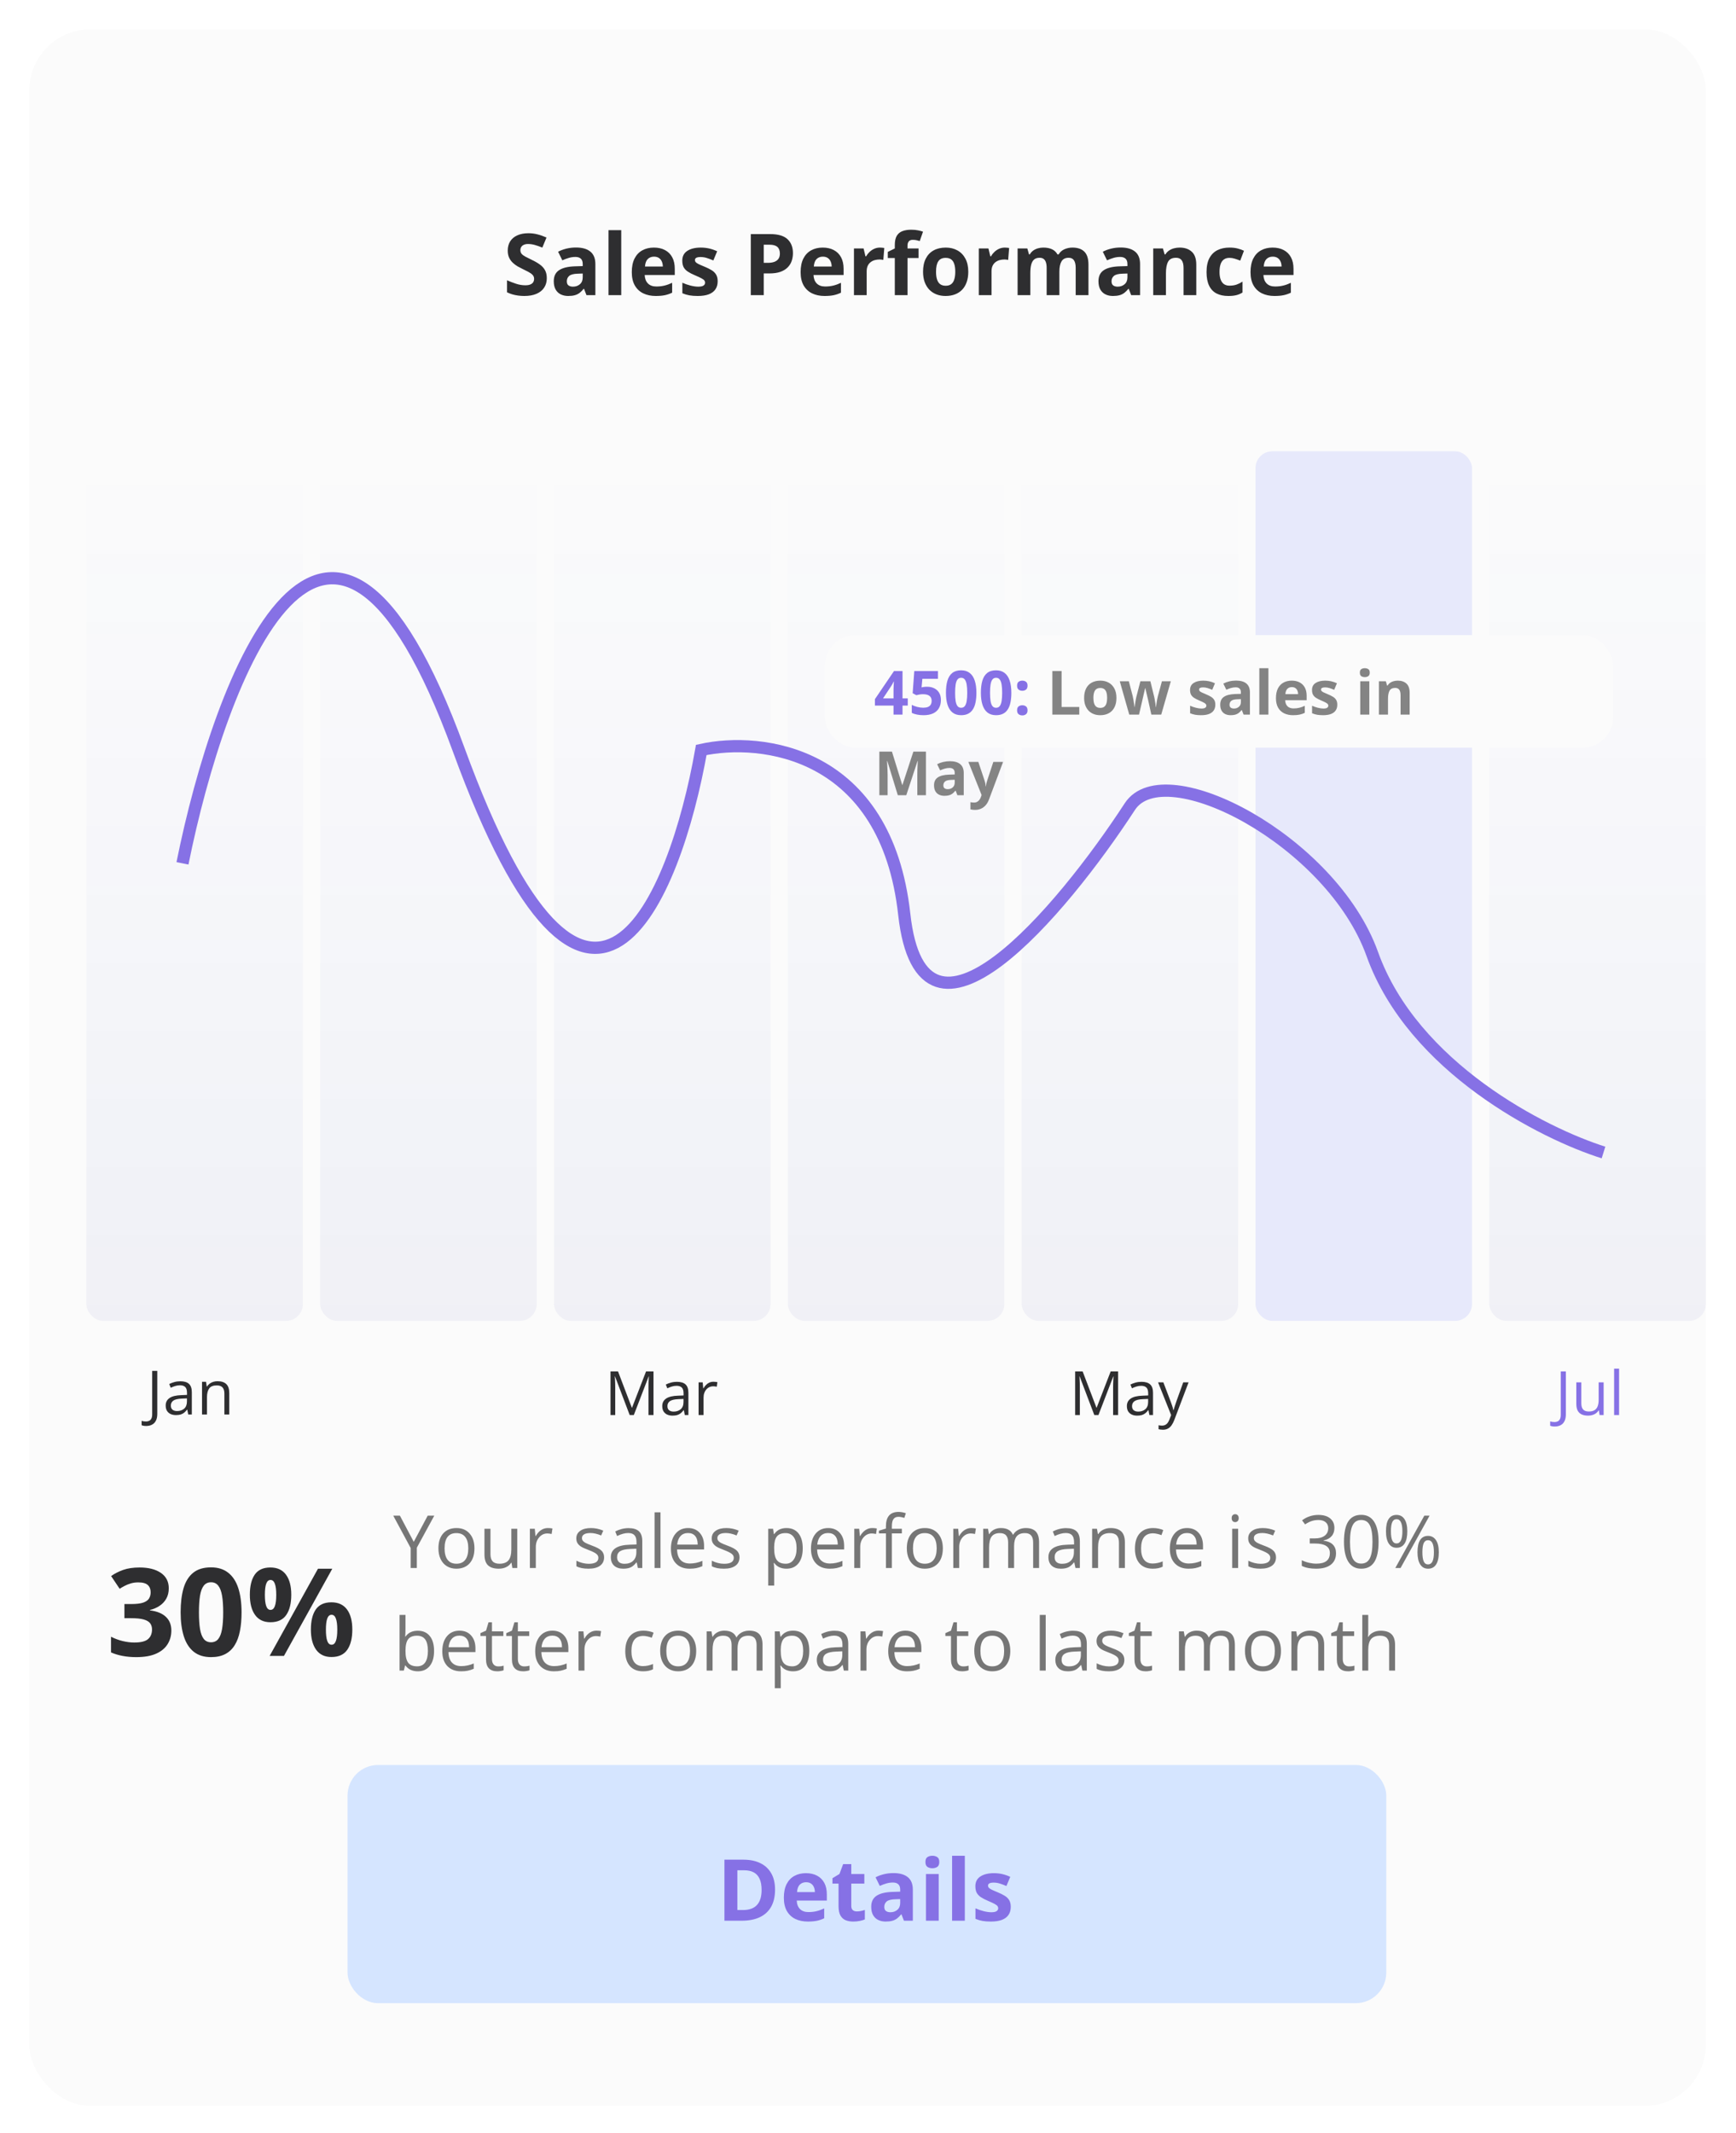 <svg width="237" height="291" viewBox="0 0 237 291" fill="none" xmlns="http://www.w3.org/2000/svg">
<g filter="url(#filter0_d_209_10614)">
<rect x="4" y="4" width="228.882" height="283.333" rx="8.333" fill="#FBFBFB"/>
<rect opacity="0.05" x="11.789" y="61.577" width="29.558" height="118.65" rx="2.299" fill="url(#paint0_linear_209_10614)"/>
<rect opacity="0.1" x="171.401" y="61.577" width="29.558" height="118.65" rx="2.299" fill="#344BFD"/>
<rect opacity="0.05" x="43.712" y="61.577" width="29.558" height="118.65" rx="2.299" fill="url(#paint1_linear_209_10614)"/>
<rect opacity="0.05" x="203.324" y="61.577" width="29.558" height="118.65" rx="2.299" fill="url(#paint2_linear_209_10614)"/>
<rect opacity="0.05" x="75.635" y="61.577" width="29.558" height="118.65" rx="2.299" fill="url(#paint3_linear_209_10614)"/>
<rect opacity="0.05" x="107.557" y="61.577" width="29.558" height="118.65" rx="2.299" fill="url(#paint4_linear_209_10614)"/>
<rect opacity="0.05" x="139.479" y="61.577" width="29.558" height="118.65" rx="2.299" fill="url(#paint5_linear_209_10614)"/>
<path d="M74.649 37.958C74.649 38.452 74.529 38.881 74.29 39.245C74.051 39.61 73.701 39.891 73.242 40.089C72.786 40.286 72.232 40.385 71.579 40.385C71.29 40.385 71.007 40.366 70.73 40.328C70.456 40.29 70.192 40.235 69.938 40.163C69.687 40.087 69.448 39.993 69.22 39.883V38.243C69.615 38.417 70.025 38.575 70.451 38.716C70.876 38.856 71.297 38.926 71.715 38.926C72.004 38.926 72.236 38.888 72.41 38.812C72.589 38.736 72.718 38.632 72.797 38.499C72.877 38.366 72.917 38.214 72.917 38.043C72.917 37.834 72.847 37.656 72.706 37.508C72.566 37.36 72.372 37.221 72.125 37.092C71.882 36.963 71.607 36.824 71.299 36.676C71.106 36.585 70.895 36.475 70.667 36.346C70.439 36.213 70.223 36.051 70.018 35.862C69.812 35.672 69.644 35.442 69.511 35.172C69.382 34.899 69.317 34.572 69.317 34.193C69.317 33.695 69.431 33.27 69.659 32.916C69.887 32.563 70.211 32.294 70.633 32.108C71.058 31.918 71.559 31.823 72.137 31.823C72.57 31.823 72.982 31.874 73.373 31.977C73.768 32.075 74.18 32.219 74.609 32.409L74.039 33.782C73.656 33.627 73.312 33.507 73.008 33.423C72.704 33.336 72.395 33.292 72.08 33.292C71.859 33.292 71.671 33.328 71.516 33.401C71.36 33.469 71.242 33.568 71.163 33.697C71.083 33.822 71.043 33.968 71.043 34.136C71.043 34.333 71.1 34.5 71.214 34.637C71.332 34.77 71.506 34.899 71.738 35.024C71.973 35.15 72.266 35.296 72.615 35.463C73.041 35.664 73.403 35.875 73.703 36.095C74.007 36.312 74.241 36.568 74.404 36.864C74.567 37.157 74.649 37.521 74.649 37.958ZM78.631 33.771C79.485 33.771 80.141 33.957 80.596 34.329C81.052 34.701 81.28 35.267 81.28 36.027V40.271H80.066L79.73 39.405H79.685C79.502 39.633 79.316 39.819 79.126 39.963C78.937 40.107 78.718 40.214 78.471 40.282C78.225 40.35 77.924 40.385 77.571 40.385C77.195 40.385 76.857 40.312 76.557 40.168C76.261 40.024 76.028 39.804 75.857 39.507C75.686 39.207 75.6 38.828 75.6 38.368C75.6 37.692 75.838 37.195 76.312 36.876C76.787 36.553 77.499 36.374 78.449 36.34L79.554 36.306V36.027C79.554 35.693 79.466 35.448 79.292 35.292C79.117 35.136 78.874 35.058 78.562 35.058C78.255 35.058 77.953 35.102 77.657 35.189C77.361 35.277 77.064 35.387 76.768 35.52L76.193 34.346C76.531 34.168 76.909 34.027 77.326 33.925C77.748 33.822 78.183 33.771 78.631 33.771ZM79.554 37.32L78.882 37.343C78.319 37.358 77.928 37.459 77.708 37.645C77.492 37.831 77.383 38.076 77.383 38.38C77.383 38.645 77.461 38.835 77.617 38.949C77.773 39.059 77.976 39.114 78.226 39.114C78.599 39.114 78.912 39.004 79.166 38.784C79.425 38.564 79.554 38.25 79.554 37.844V37.32ZM84.812 40.271H83.074V31.407H84.812V40.271ZM89.266 33.782C89.855 33.782 90.362 33.896 90.787 34.124C91.213 34.348 91.541 34.675 91.773 35.104C92.005 35.533 92.12 36.057 92.12 36.676V37.519H88.013C88.032 38.009 88.178 38.395 88.452 38.676C88.729 38.953 89.113 39.092 89.603 39.092C90.009 39.092 90.381 39.05 90.719 38.966C91.057 38.883 91.405 38.757 91.762 38.59V39.935C91.446 40.09 91.116 40.204 90.77 40.276C90.428 40.349 90.013 40.385 89.523 40.385C88.885 40.385 88.319 40.267 87.825 40.032C87.335 39.796 86.95 39.437 86.669 38.955C86.391 38.472 86.253 37.865 86.253 37.132C86.253 36.388 86.378 35.769 86.629 35.275C86.883 34.777 87.237 34.405 87.689 34.158C88.14 33.908 88.666 33.782 89.266 33.782ZM89.278 35.019C88.94 35.019 88.659 35.127 88.435 35.343C88.215 35.56 88.087 35.9 88.053 36.363H90.491C90.487 36.105 90.44 35.875 90.349 35.674C90.261 35.472 90.129 35.313 89.95 35.195C89.775 35.077 89.551 35.019 89.278 35.019ZM97.977 38.38C97.977 38.812 97.874 39.179 97.669 39.479C97.468 39.775 97.166 40.001 96.763 40.157C96.361 40.309 95.859 40.385 95.259 40.385C94.815 40.385 94.433 40.356 94.114 40.299C93.799 40.242 93.48 40.147 93.157 40.014V38.579C93.503 38.735 93.873 38.864 94.268 38.966C94.667 39.065 95.016 39.114 95.316 39.114C95.654 39.114 95.895 39.065 96.04 38.966C96.188 38.864 96.262 38.731 96.262 38.568C96.262 38.461 96.231 38.366 96.171 38.283C96.114 38.195 95.988 38.098 95.795 37.992C95.601 37.882 95.297 37.74 94.883 37.565C94.484 37.398 94.156 37.229 93.898 37.058C93.643 36.887 93.453 36.686 93.328 36.454C93.207 36.219 93.146 35.92 93.146 35.56C93.146 34.971 93.374 34.529 93.829 34.232C94.289 33.932 94.902 33.782 95.669 33.782C96.064 33.782 96.44 33.822 96.797 33.902C97.158 33.982 97.528 34.109 97.908 34.284L97.384 35.537C97.069 35.4 96.771 35.288 96.49 35.201C96.213 35.113 95.93 35.07 95.641 35.07C95.386 35.07 95.195 35.104 95.066 35.172C94.936 35.241 94.872 35.345 94.872 35.486C94.872 35.588 94.904 35.679 94.969 35.759C95.037 35.839 95.166 35.928 95.356 36.027C95.55 36.122 95.833 36.245 96.205 36.397C96.566 36.545 96.879 36.701 97.145 36.864C97.411 37.024 97.616 37.223 97.76 37.462C97.904 37.698 97.977 38.004 97.977 38.38ZM105.16 31.942C106.235 31.942 107.019 32.174 107.513 32.637C108.006 33.097 108.253 33.731 108.253 34.54C108.253 34.904 108.198 35.254 108.088 35.588C107.978 35.919 107.798 36.213 107.547 36.471C107.3 36.729 106.97 36.934 106.556 37.086C106.142 37.234 105.631 37.309 105.023 37.309H104.266V40.271H102.5V31.942H105.16ZM105.069 33.389H104.266V35.862H104.847C105.177 35.862 105.464 35.818 105.707 35.731C105.95 35.643 106.138 35.507 106.271 35.32C106.404 35.134 106.47 34.895 106.47 34.603C106.47 34.193 106.356 33.889 106.128 33.691C105.901 33.49 105.547 33.389 105.069 33.389ZM112.315 33.782C112.904 33.782 113.411 33.896 113.836 34.124C114.261 34.348 114.59 34.675 114.821 35.104C115.053 35.533 115.169 36.057 115.169 36.676V37.519H111.062C111.081 38.009 111.227 38.395 111.5 38.676C111.778 38.953 112.161 39.092 112.651 39.092C113.057 39.092 113.43 39.05 113.768 38.966C114.106 38.883 114.453 38.757 114.81 38.59V39.935C114.495 40.09 114.164 40.204 113.819 40.276C113.477 40.349 113.061 40.385 112.571 40.385C111.933 40.385 111.367 40.267 110.874 40.032C110.384 39.796 109.998 39.437 109.717 38.955C109.44 38.472 109.301 37.865 109.301 37.132C109.301 36.388 109.427 35.769 109.677 35.275C109.932 34.777 110.285 34.405 110.737 34.158C111.189 33.908 111.715 33.782 112.315 33.782ZM112.326 35.019C111.988 35.019 111.707 35.127 111.483 35.343C111.263 35.56 111.136 35.9 111.102 36.363H113.54C113.536 36.105 113.488 35.875 113.397 35.674C113.31 35.472 113.177 35.313 112.999 35.195C112.824 35.077 112.6 35.019 112.326 35.019ZM120.136 33.782C120.224 33.782 120.324 33.788 120.438 33.799C120.556 33.807 120.651 33.818 120.723 33.834L120.592 35.463C120.535 35.444 120.454 35.431 120.347 35.423C120.245 35.411 120.155 35.406 120.079 35.406C119.855 35.406 119.637 35.434 119.424 35.491C119.215 35.548 119.027 35.641 118.86 35.77C118.693 35.896 118.56 36.063 118.462 36.272C118.367 36.477 118.319 36.729 118.319 37.029V40.271H116.582V33.902H117.898L118.154 34.973H118.239C118.365 34.756 118.52 34.559 118.707 34.38C118.896 34.198 119.111 34.054 119.35 33.947C119.593 33.837 119.855 33.782 120.136 33.782ZM125.4 35.206H123.896V40.271H122.159V35.206H121.202V34.369L122.159 33.902V33.435C122.159 32.892 122.25 32.47 122.432 32.17C122.618 31.866 122.878 31.654 123.213 31.532C123.551 31.407 123.949 31.344 124.409 31.344C124.747 31.344 125.054 31.373 125.332 31.43C125.609 31.483 125.835 31.544 126.01 31.612L125.565 32.888C125.432 32.846 125.288 32.808 125.132 32.774C124.977 32.74 124.798 32.723 124.597 32.723C124.354 32.723 124.175 32.797 124.061 32.945C123.951 33.089 123.896 33.275 123.896 33.503V33.902H125.4V35.206ZM132.19 37.075C132.19 37.607 132.118 38.078 131.974 38.488C131.833 38.898 131.626 39.245 131.353 39.53C131.083 39.811 130.757 40.024 130.373 40.168C129.993 40.312 129.564 40.385 129.086 40.385C128.638 40.385 128.226 40.312 127.85 40.168C127.477 40.024 127.153 39.811 126.875 39.53C126.602 39.245 126.389 38.898 126.237 38.488C126.089 38.078 126.015 37.607 126.015 37.075C126.015 36.369 126.141 35.77 126.391 35.281C126.642 34.791 126.999 34.418 127.462 34.164C127.926 33.91 128.478 33.782 129.12 33.782C129.716 33.782 130.244 33.91 130.704 34.164C131.167 34.418 131.53 34.791 131.792 35.281C132.058 35.77 132.19 36.369 132.19 37.075ZM127.787 37.075C127.787 37.493 127.833 37.844 127.924 38.129C128.015 38.414 128.157 38.628 128.351 38.773C128.545 38.917 128.797 38.989 129.109 38.989C129.416 38.989 129.665 38.917 129.855 38.773C130.048 38.628 130.189 38.414 130.276 38.129C130.368 37.844 130.413 37.493 130.413 37.075C130.413 36.653 130.368 36.304 130.276 36.027C130.189 35.746 130.048 35.535 129.855 35.395C129.661 35.254 129.409 35.184 129.097 35.184C128.638 35.184 128.303 35.341 128.095 35.657C127.889 35.972 127.787 36.444 127.787 37.075ZM137.181 33.782C137.268 33.782 137.369 33.788 137.483 33.799C137.6 33.807 137.695 33.818 137.767 33.834L137.636 35.463C137.579 35.444 137.498 35.431 137.391 35.423C137.289 35.411 137.2 35.406 137.124 35.406C136.9 35.406 136.681 35.434 136.469 35.491C136.26 35.548 136.072 35.641 135.905 35.77C135.738 35.896 135.605 36.063 135.506 36.272C135.411 36.477 135.363 36.729 135.363 37.029V40.271H133.626V33.902H134.942L135.198 34.973H135.284C135.409 34.756 135.565 34.559 135.751 34.38C135.941 34.198 136.155 34.054 136.395 33.947C136.638 33.837 136.9 33.782 137.181 33.782ZM146.403 33.782C147.125 33.782 147.67 33.968 148.038 34.341C148.411 34.709 148.597 35.301 148.597 36.118V40.271H146.854V36.551C146.854 36.095 146.776 35.751 146.62 35.52C146.464 35.288 146.223 35.172 145.896 35.172C145.437 35.172 145.11 35.337 144.917 35.668C144.723 35.995 144.626 36.464 144.626 37.075V40.271H142.889V36.551C142.889 36.247 142.854 35.993 142.786 35.788C142.718 35.582 142.613 35.429 142.473 35.326C142.332 35.224 142.152 35.172 141.932 35.172C141.609 35.172 141.354 35.254 141.168 35.417C140.986 35.577 140.855 35.814 140.775 36.129C140.699 36.441 140.661 36.822 140.661 37.274V40.271H138.924V33.902H140.251L140.485 34.717H140.582C140.711 34.496 140.872 34.318 141.066 34.181C141.263 34.044 141.48 33.944 141.715 33.879C141.951 33.815 142.19 33.782 142.433 33.782C142.9 33.782 143.295 33.858 143.618 34.01C143.944 34.162 144.195 34.398 144.37 34.717H144.524C144.713 34.39 144.981 34.153 145.327 34.005C145.676 33.856 146.035 33.782 146.403 33.782ZM152.994 33.771C153.849 33.771 154.504 33.957 154.96 34.329C155.416 34.701 155.643 35.267 155.643 36.027V40.271H154.43L154.094 39.405H154.048C153.866 39.633 153.68 39.819 153.49 39.963C153.3 40.107 153.082 40.214 152.835 40.282C152.588 40.35 152.288 40.385 151.935 40.385C151.559 40.385 151.221 40.312 150.921 40.168C150.625 40.024 150.391 39.804 150.22 39.507C150.049 39.207 149.964 38.828 149.964 38.368C149.964 37.692 150.201 37.195 150.676 36.876C151.151 36.553 151.863 36.374 152.812 36.34L153.917 36.306V36.027C153.917 35.693 153.83 35.448 153.655 35.292C153.481 35.136 153.238 35.058 152.926 35.058C152.618 35.058 152.317 35.102 152.02 35.189C151.724 35.277 151.428 35.387 151.132 35.52L150.556 34.346C150.894 34.168 151.272 34.027 151.69 33.925C152.111 33.822 152.546 33.771 152.994 33.771ZM153.917 37.32L153.245 37.343C152.683 37.358 152.292 37.459 152.072 37.645C151.855 37.831 151.747 38.076 151.747 38.38C151.747 38.645 151.825 38.835 151.98 38.949C152.136 39.059 152.339 39.114 152.59 39.114C152.962 39.114 153.275 39.004 153.53 38.784C153.788 38.564 153.917 38.25 153.917 37.844V37.32ZM161.055 33.782C161.735 33.782 162.282 33.968 162.696 34.341C163.11 34.709 163.317 35.301 163.317 36.118V40.271H161.579V36.551C161.579 36.095 161.496 35.751 161.329 35.52C161.165 35.288 160.907 35.172 160.554 35.172C160.022 35.172 159.659 35.353 159.466 35.714C159.272 36.074 159.175 36.594 159.175 37.274V40.271H157.438V33.902H158.765L158.999 34.717H159.096C159.232 34.496 159.401 34.318 159.603 34.181C159.808 34.044 160.034 33.944 160.28 33.879C160.531 33.815 160.789 33.782 161.055 33.782ZM167.692 40.385C167.061 40.385 166.524 40.271 166.08 40.043C165.635 39.811 165.297 39.454 165.066 38.972C164.834 38.49 164.718 37.873 164.718 37.12C164.718 36.342 164.849 35.708 165.111 35.218C165.377 34.724 165.743 34.361 166.211 34.13C166.682 33.898 167.227 33.782 167.846 33.782C168.286 33.782 168.666 33.826 168.985 33.913C169.308 33.997 169.589 34.097 169.828 34.215L169.315 35.56C169.042 35.45 168.787 35.36 168.552 35.292C168.316 35.22 168.081 35.184 167.846 35.184C167.542 35.184 167.289 35.256 167.088 35.4C166.887 35.541 166.737 35.753 166.638 36.038C166.539 36.323 166.49 36.68 166.49 37.109C166.49 37.531 166.543 37.88 166.649 38.157C166.756 38.434 166.909 38.642 167.111 38.778C167.312 38.911 167.557 38.978 167.846 38.978C168.206 38.978 168.527 38.93 168.808 38.835C169.089 38.736 169.363 38.6 169.629 38.425V39.912C169.363 40.079 169.084 40.199 168.791 40.271C168.503 40.347 168.136 40.385 167.692 40.385ZM173.736 33.782C174.324 33.782 174.831 33.896 175.257 34.124C175.682 34.348 176.011 34.675 176.242 35.104C176.474 35.533 176.59 36.057 176.59 36.676V37.519H172.483C172.502 38.009 172.648 38.395 172.921 38.676C173.198 38.953 173.582 39.092 174.072 39.092C174.478 39.092 174.85 39.05 175.188 38.966C175.526 38.883 175.874 38.757 176.231 38.59V39.935C175.916 40.09 175.585 40.204 175.24 40.276C174.898 40.349 174.482 40.385 173.992 40.385C173.354 40.385 172.788 40.267 172.295 40.032C171.805 39.796 171.419 39.437 171.138 38.955C170.861 38.472 170.722 37.865 170.722 37.132C170.722 36.388 170.848 35.769 171.098 35.275C171.353 34.777 171.706 34.405 172.158 34.158C172.61 33.908 173.136 33.782 173.736 33.782ZM173.747 35.019C173.409 35.019 173.128 35.127 172.904 35.343C172.684 35.56 172.557 35.9 172.522 36.363H174.961C174.957 36.105 174.909 35.875 174.818 35.674C174.731 35.472 174.598 35.313 174.419 35.195C174.245 35.077 174.021 35.019 173.747 35.019Z" fill="#2E2E30"/>
<path d="M23.041 216.707C23.041 217.255 22.927 217.729 22.699 218.131C22.471 218.532 22.162 218.861 21.771 219.116C21.386 219.371 20.952 219.558 20.469 219.677V219.726C21.424 219.845 22.148 220.138 22.642 220.605C23.141 221.071 23.391 221.695 23.391 222.477C23.391 223.171 23.22 223.792 22.878 224.34C22.542 224.888 22.021 225.319 21.316 225.634C20.61 225.949 19.702 226.106 18.59 226.106C17.933 226.106 17.32 226.052 16.75 225.943C16.186 225.84 15.654 225.68 15.155 225.463V223.323C15.665 223.583 16.2 223.781 16.759 223.917C17.317 224.047 17.838 224.112 18.321 224.112C19.222 224.112 19.851 223.958 20.209 223.648C20.573 223.334 20.754 222.894 20.754 222.33C20.754 221.999 20.67 221.72 20.502 221.492C20.334 221.264 20.041 221.09 19.623 220.971C19.211 220.852 18.633 220.792 17.89 220.792H16.986V218.863H17.906C18.638 218.863 19.194 218.795 19.574 218.66C19.959 218.519 20.22 218.329 20.355 218.09C20.497 217.846 20.567 217.569 20.567 217.26C20.567 216.837 20.437 216.506 20.176 216.267C19.916 216.029 19.482 215.909 18.874 215.909C18.495 215.909 18.147 215.958 17.833 216.056C17.523 216.148 17.244 216.262 16.994 216.397C16.745 216.528 16.525 216.655 16.335 216.78L15.171 215.047C15.638 214.71 16.183 214.431 16.807 214.208C17.437 213.986 18.185 213.875 19.053 213.875C20.279 213.875 21.251 214.122 21.967 214.615C22.683 215.109 23.041 215.806 23.041 216.707ZM32.977 219.994C32.977 220.955 32.902 221.812 32.75 222.566C32.603 223.32 32.364 223.96 32.033 224.487C31.708 225.013 31.279 225.414 30.748 225.691C30.216 225.968 29.57 226.106 28.811 226.106C27.856 226.106 27.072 225.865 26.459 225.382C25.846 224.894 25.393 224.194 25.1 223.282C24.807 222.365 24.66 221.269 24.66 219.994C24.66 218.709 24.793 217.61 25.059 216.699C25.331 215.782 25.77 215.079 26.378 214.591C26.985 214.103 27.796 213.858 28.811 213.858C29.76 213.858 30.542 214.103 31.155 214.591C31.773 215.074 32.232 215.774 32.53 216.69C32.828 217.602 32.977 218.703 32.977 219.994ZM27.159 219.994C27.159 220.9 27.208 221.657 27.305 222.265C27.408 222.867 27.579 223.32 27.818 223.624C28.057 223.928 28.388 224.08 28.811 224.08C29.229 224.08 29.557 223.931 29.796 223.632C30.04 223.328 30.213 222.875 30.316 222.273C30.419 221.665 30.471 220.906 30.471 219.994C30.471 219.088 30.419 218.332 30.316 217.724C30.213 217.116 30.04 216.661 29.796 216.357C29.557 216.048 29.229 215.893 28.811 215.893C28.388 215.893 28.057 216.048 27.818 216.357C27.579 216.661 27.408 217.116 27.305 217.724C27.208 218.332 27.159 219.088 27.159 219.994ZM36.916 213.875C37.849 213.875 38.557 214.2 39.04 214.851C39.523 215.502 39.765 216.416 39.765 217.594C39.765 218.771 39.537 219.691 39.081 220.353C38.625 221.014 37.904 221.345 36.916 221.345C35.999 221.345 35.302 221.014 34.825 220.353C34.347 219.691 34.109 218.771 34.109 217.594C34.109 216.416 34.331 215.502 34.776 214.851C35.226 214.2 35.94 213.875 36.916 213.875ZM36.933 215.576C36.667 215.576 36.471 215.744 36.347 216.08C36.222 216.416 36.16 216.926 36.16 217.61C36.16 218.294 36.222 218.806 36.347 219.148C36.471 219.49 36.667 219.661 36.933 219.661C37.199 219.661 37.394 219.493 37.519 219.156C37.649 218.814 37.714 218.299 37.714 217.61C37.714 216.926 37.649 216.416 37.519 216.08C37.394 215.744 37.199 215.576 36.933 215.576ZM45.364 214.046L38.764 225.943H36.81L43.41 214.046H45.364ZM45.25 218.627C46.183 218.627 46.891 218.953 47.374 219.604C47.857 220.255 48.098 221.169 48.098 222.346C48.098 223.518 47.87 224.435 47.414 225.097C46.959 225.759 46.237 226.09 45.25 226.09C44.333 226.09 43.636 225.759 43.158 225.097C42.681 224.435 42.442 223.518 42.442 222.346C42.442 221.169 42.664 220.255 43.109 219.604C43.56 218.953 44.273 218.627 45.25 218.627ZM45.266 220.328C45 220.328 44.805 220.496 44.68 220.833C44.555 221.169 44.493 221.679 44.493 222.363C44.493 223.046 44.555 223.559 44.68 223.901C44.805 224.243 45 224.413 45.266 224.413C45.532 224.413 45.727 224.245 45.852 223.909C45.982 223.567 46.047 223.052 46.047 222.363C46.047 221.679 45.982 221.169 45.852 220.833C45.727 220.496 45.532 220.328 45.266 220.328Z" fill="#2E2E30"/>
<path d="M56.485 210.374L58.39 206.805H59.288L56.905 211.175V213.943H56.065V211.214L53.688 206.805H54.596L56.485 210.374ZM64.772 211.263C64.772 212.135 64.552 212.817 64.112 213.309C63.673 213.797 63.066 214.041 62.291 214.041C61.812 214.041 61.388 213.929 61.017 213.704C60.645 213.479 60.359 213.157 60.157 212.737C59.955 212.317 59.855 211.826 59.855 211.263C59.855 210.39 60.073 209.712 60.509 209.227C60.945 208.738 61.55 208.494 62.325 208.494C63.074 208.494 63.668 208.743 64.107 209.241C64.55 209.739 64.772 210.413 64.772 211.263ZM60.694 211.263C60.694 211.946 60.831 212.467 61.105 212.825C61.378 213.183 61.78 213.362 62.31 213.362C62.841 213.362 63.243 213.185 63.517 212.83C63.793 212.472 63.932 211.95 63.932 211.263C63.932 210.582 63.793 210.066 63.517 209.715C63.243 209.36 62.838 209.183 62.301 209.183C61.77 209.183 61.37 209.357 61.1 209.705C60.829 210.053 60.694 210.573 60.694 211.263ZM66.959 208.592V212.063C66.959 212.5 67.058 212.825 67.257 213.04C67.455 213.255 67.766 213.362 68.189 213.362C68.749 213.362 69.158 213.209 69.415 212.903C69.675 212.597 69.806 212.098 69.806 211.404V208.592H70.616V213.943H69.947L69.83 213.226H69.786C69.62 213.489 69.389 213.691 69.093 213.831C68.8 213.971 68.465 214.041 68.087 214.041C67.436 214.041 66.948 213.886 66.622 213.577C66.3 213.268 66.139 212.773 66.139 212.093V208.592H66.959ZM74.781 208.494C75.019 208.494 75.232 208.514 75.421 208.553L75.309 209.305C75.087 209.256 74.892 209.231 74.723 209.231C74.29 209.231 73.919 209.407 73.609 209.759C73.303 210.11 73.15 210.548 73.15 211.072V213.943H72.34V208.592H73.009L73.102 209.583H73.141C73.339 209.235 73.579 208.966 73.858 208.777C74.138 208.589 74.446 208.494 74.781 208.494ZM82.472 212.483C82.472 212.981 82.286 213.366 81.915 213.636C81.544 213.906 81.023 214.041 80.353 214.041C79.643 214.041 79.09 213.929 78.692 213.704V212.952C78.95 213.082 79.225 213.185 79.518 213.26C79.814 213.335 80.099 213.372 80.372 213.372C80.795 213.372 81.121 213.305 81.349 213.172C81.576 213.035 81.69 212.828 81.69 212.552C81.69 212.343 81.599 212.166 81.417 212.02C81.238 211.87 80.886 211.694 80.362 211.492C79.864 211.307 79.509 211.146 79.298 211.009C79.09 210.869 78.933 210.711 78.829 210.535C78.728 210.359 78.678 210.149 78.678 209.905C78.678 209.469 78.855 209.126 79.21 208.875C79.565 208.621 80.051 208.494 80.67 208.494C81.246 208.494 81.809 208.611 82.359 208.846L82.071 209.505C81.534 209.284 81.047 209.173 80.611 209.173C80.227 209.173 79.938 209.233 79.742 209.354C79.547 209.474 79.449 209.64 79.449 209.852C79.449 209.995 79.485 210.117 79.557 210.218C79.632 210.319 79.75 210.415 79.913 210.506C80.076 210.597 80.388 210.729 80.851 210.901C81.485 211.132 81.913 211.365 82.135 211.6C82.359 211.834 82.472 212.129 82.472 212.483ZM87.086 213.943L86.925 213.182H86.886C86.619 213.517 86.352 213.745 86.085 213.865C85.821 213.982 85.491 214.041 85.094 214.041C84.563 214.041 84.147 213.904 83.844 213.631C83.544 213.357 83.394 212.968 83.394 212.464C83.394 211.383 84.259 210.817 85.987 210.765L86.895 210.735V210.403C86.895 209.983 86.804 209.674 86.622 209.476C86.443 209.274 86.155 209.173 85.758 209.173C85.312 209.173 84.807 209.31 84.244 209.583L83.995 208.963C84.259 208.82 84.547 208.707 84.859 208.626C85.175 208.545 85.491 208.504 85.807 208.504C86.445 208.504 86.917 208.646 87.223 208.929C87.532 209.212 87.686 209.666 87.686 210.291V213.943H87.086ZM85.255 213.372C85.759 213.372 86.155 213.234 86.441 212.957C86.731 212.68 86.876 212.293 86.876 211.795V211.312L86.065 211.346C85.421 211.368 84.955 211.469 84.669 211.648C84.386 211.824 84.244 212.099 84.244 212.474C84.244 212.767 84.332 212.99 84.508 213.143C84.687 213.296 84.936 213.372 85.255 213.372ZM90.172 213.943H89.361V206.346H90.172V213.943ZM94.151 214.041C93.36 214.041 92.735 213.8 92.276 213.318C91.821 212.837 91.593 212.168 91.593 211.312C91.593 210.449 91.804 209.764 92.228 209.256C92.654 208.748 93.225 208.494 93.941 208.494C94.612 208.494 95.143 208.715 95.533 209.158C95.924 209.598 96.119 210.179 96.119 210.901V211.414H92.433C92.449 212.042 92.607 212.519 92.906 212.845C93.209 213.17 93.634 213.333 94.181 213.333C94.757 213.333 95.326 213.213 95.89 212.972V213.694C95.603 213.818 95.331 213.906 95.074 213.958C94.82 214.013 94.513 214.041 94.151 214.041ZM93.932 209.173C93.502 209.173 93.159 209.313 92.901 209.593C92.647 209.873 92.498 210.26 92.452 210.755H95.25C95.25 210.244 95.136 209.853 94.908 209.583C94.68 209.31 94.355 209.173 93.932 209.173ZM100.958 212.483C100.958 212.981 100.772 213.366 100.401 213.636C100.03 213.906 99.509 214.041 98.839 214.041C98.129 214.041 97.576 213.929 97.179 213.704V212.952C97.436 213.082 97.711 213.185 98.004 213.26C98.3 213.335 98.585 213.372 98.858 213.372C99.282 213.372 99.607 213.305 99.835 213.172C100.063 213.035 100.177 212.828 100.177 212.552C100.177 212.343 100.086 212.166 99.903 212.02C99.724 211.87 99.373 211.694 98.849 211.492C98.351 211.307 97.996 211.146 97.784 211.009C97.576 210.869 97.42 210.711 97.315 210.535C97.215 210.359 97.164 210.149 97.164 209.905C97.164 209.469 97.341 209.126 97.696 208.875C98.051 208.621 98.538 208.494 99.156 208.494C99.732 208.494 100.296 208.611 100.846 208.846L100.558 209.505C100.021 209.284 99.534 209.173 99.098 209.173C98.713 209.173 98.424 209.233 98.228 209.354C98.033 209.474 97.936 209.64 97.936 209.852C97.936 209.995 97.971 210.117 98.043 210.218C98.118 210.319 98.237 210.415 98.399 210.506C98.562 210.597 98.875 210.729 99.337 210.901C99.972 211.132 100.4 211.365 100.621 211.6C100.846 211.834 100.958 212.129 100.958 212.483ZM107.369 214.041C107.021 214.041 106.702 213.978 106.412 213.851C106.126 213.72 105.885 213.522 105.689 213.255H105.631C105.67 213.567 105.689 213.864 105.689 214.144V216.346H104.879V208.592H105.538L105.65 209.324H105.689C105.898 209.031 106.14 208.82 106.417 208.689C106.694 208.559 107.011 208.494 107.369 208.494C108.079 208.494 108.626 208.737 109.01 209.222C109.397 209.707 109.591 210.387 109.591 211.263C109.591 212.142 109.394 212.825 109 213.313C108.609 213.799 108.066 214.041 107.369 214.041ZM107.252 209.183C106.705 209.183 106.31 209.334 106.065 209.637C105.821 209.939 105.696 210.421 105.689 211.082V211.263C105.689 212.015 105.815 212.553 106.065 212.879C106.316 213.201 106.718 213.362 107.271 213.362C107.734 213.362 108.095 213.175 108.355 212.801C108.619 212.426 108.751 211.91 108.751 211.253C108.751 210.586 108.619 210.075 108.355 209.72C108.095 209.362 107.727 209.183 107.252 209.183ZM113.272 214.041C112.481 214.041 111.856 213.8 111.397 213.318C110.942 212.837 110.714 212.168 110.714 211.312C110.714 210.449 110.925 209.764 111.349 209.256C111.775 208.748 112.346 208.494 113.062 208.494C113.733 208.494 114.264 208.715 114.654 209.158C115.045 209.598 115.24 210.179 115.24 210.901V211.414H111.554C111.57 212.042 111.728 212.519 112.027 212.845C112.33 213.17 112.755 213.333 113.302 213.333C113.878 213.333 114.448 213.213 115.011 212.972V213.694C114.724 213.818 114.452 213.906 114.195 213.958C113.941 214.013 113.634 214.041 113.272 214.041ZM113.053 209.173C112.623 209.173 112.28 209.313 112.022 209.593C111.769 209.873 111.619 210.26 111.573 210.755H114.371C114.371 210.244 114.257 209.853 114.029 209.583C113.801 209.31 113.476 209.173 113.053 209.173ZM119.068 208.494C119.306 208.494 119.519 208.514 119.708 208.553L119.596 209.305C119.374 209.256 119.179 209.231 119.01 209.231C118.577 209.231 118.206 209.407 117.896 209.759C117.59 210.11 117.438 210.548 117.438 211.072V213.943H116.627V208.592H117.296L117.389 209.583H117.428C117.626 209.235 117.866 208.966 118.146 208.777C118.425 208.589 118.733 208.494 119.068 208.494ZM123.121 209.222H121.759V213.943H120.948V209.222H119.991V208.855L120.948 208.562V208.265C120.948 206.95 121.523 206.292 122.672 206.292C122.955 206.292 123.287 206.349 123.668 206.463L123.458 207.112C123.146 207.011 122.879 206.961 122.657 206.961C122.351 206.961 122.125 207.063 121.979 207.269C121.832 207.47 121.759 207.796 121.759 208.245V208.592H123.121V209.222ZM128.717 211.263C128.717 212.135 128.497 212.817 128.058 213.309C127.618 213.797 127.011 214.041 126.236 214.041C125.758 214.041 125.333 213.929 124.962 213.704C124.591 213.479 124.304 213.157 124.103 212.737C123.901 212.317 123.8 211.826 123.8 211.263C123.8 210.39 124.018 209.712 124.454 209.227C124.89 208.738 125.496 208.494 126.271 208.494C127.019 208.494 127.613 208.743 128.053 209.241C128.495 209.739 128.717 210.413 128.717 211.263ZM124.64 211.263C124.64 211.946 124.776 212.467 125.05 212.825C125.323 213.183 125.725 213.362 126.256 213.362C126.786 213.362 127.188 213.185 127.462 212.83C127.739 212.472 127.877 211.95 127.877 211.263C127.877 210.582 127.739 210.066 127.462 209.715C127.188 209.36 126.783 209.183 126.246 209.183C125.715 209.183 125.315 209.357 125.045 209.705C124.775 210.053 124.64 210.573 124.64 211.263ZM132.584 208.494C132.822 208.494 133.035 208.514 133.224 208.553L133.111 209.305C132.89 209.256 132.695 209.231 132.525 209.231C132.092 209.231 131.721 209.407 131.412 209.759C131.106 210.11 130.953 210.548 130.953 211.072V213.943H130.143V208.592H130.812L130.904 209.583H130.943C131.142 209.235 131.381 208.966 131.661 208.777C131.941 208.589 132.249 208.494 132.584 208.494ZM141.046 213.943V210.462C141.046 210.035 140.955 209.716 140.772 209.505C140.59 209.29 140.307 209.183 139.923 209.183C139.418 209.183 139.046 209.327 138.805 209.617C138.564 209.907 138.443 210.353 138.443 210.955V213.943H137.633V210.462C137.633 210.035 137.542 209.716 137.359 209.505C137.177 209.29 136.892 209.183 136.505 209.183C135.997 209.183 135.624 209.336 135.387 209.642C135.152 209.944 135.035 210.442 135.035 211.136V213.943H134.225V208.592H134.884L135.016 209.324H135.055C135.208 209.064 135.423 208.86 135.699 208.714C135.979 208.567 136.292 208.494 136.637 208.494C137.473 208.494 138.02 208.797 138.277 209.402H138.316C138.476 209.122 138.707 208.901 139.01 208.738C139.312 208.576 139.658 208.494 140.045 208.494C140.65 208.494 141.103 208.65 141.402 208.963C141.705 209.272 141.856 209.769 141.856 210.452V213.943H141.046ZM146.822 213.943L146.661 213.182H146.622C146.355 213.517 146.088 213.745 145.821 213.865C145.558 213.982 145.227 214.041 144.83 214.041C144.299 214.041 143.883 213.904 143.58 213.631C143.281 213.357 143.131 212.968 143.131 212.464C143.131 211.383 143.995 210.817 145.724 210.765L146.632 210.735V210.403C146.632 209.983 146.541 209.674 146.358 209.476C146.179 209.274 145.891 209.173 145.494 209.173C145.048 209.173 144.544 209.31 143.98 209.583L143.731 208.963C143.995 208.82 144.283 208.707 144.596 208.626C144.911 208.545 145.227 208.504 145.543 208.504C146.181 208.504 146.653 208.646 146.959 208.929C147.268 209.212 147.423 209.666 147.423 210.291V213.943H146.822ZM144.991 213.372C145.496 213.372 145.891 213.234 146.178 212.957C146.467 212.68 146.612 212.293 146.612 211.795V211.312L145.802 211.346C145.157 211.368 144.692 211.469 144.405 211.648C144.122 211.824 143.98 212.099 143.98 212.474C143.98 212.767 144.068 212.99 144.244 213.143C144.423 213.296 144.672 213.372 144.991 213.372ZM152.76 213.943V210.481C152.76 210.045 152.66 209.72 152.462 209.505C152.263 209.29 151.952 209.183 151.529 209.183C150.969 209.183 150.559 209.334 150.299 209.637C150.038 209.939 149.908 210.439 149.908 211.136V213.943H149.098V208.592H149.757L149.889 209.324H149.928C150.094 209.061 150.326 208.857 150.626 208.714C150.925 208.567 151.259 208.494 151.627 208.494C152.271 208.494 152.757 208.65 153.082 208.963C153.408 209.272 153.57 209.769 153.57 210.452V213.943H152.76ZM157.379 214.041C156.604 214.041 156.004 213.803 155.577 213.328C155.154 212.85 154.942 212.174 154.942 211.302C154.942 210.407 155.157 209.715 155.587 209.227C156.02 208.738 156.635 208.494 157.433 208.494C157.69 208.494 157.947 208.522 158.204 208.577C158.461 208.632 158.663 208.698 158.81 208.772L158.561 209.461C158.382 209.389 158.186 209.331 157.975 209.285C157.763 209.236 157.576 209.212 157.413 209.212C156.326 209.212 155.782 209.905 155.782 211.292C155.782 211.95 155.914 212.454 156.178 212.806C156.445 213.157 156.839 213.333 157.359 213.333C157.805 213.333 158.263 213.237 158.731 213.045V213.763C158.373 213.948 157.923 214.041 157.379 214.041ZM162.267 214.041C161.476 214.041 160.851 213.8 160.392 213.318C159.936 212.837 159.708 212.168 159.708 211.312C159.708 210.449 159.92 209.764 160.343 209.256C160.769 208.748 161.34 208.494 162.057 208.494C162.727 208.494 163.258 208.715 163.648 209.158C164.039 209.598 164.234 210.179 164.234 210.901V211.414H160.548C160.564 212.042 160.722 212.519 161.021 212.845C161.324 213.17 161.749 213.333 162.296 213.333C162.872 213.333 163.442 213.213 164.005 212.972V213.694C163.718 213.818 163.447 213.906 163.189 213.958C162.936 214.013 162.628 214.041 162.267 214.041ZM162.047 209.173C161.617 209.173 161.274 209.313 161.017 209.593C160.763 209.873 160.613 210.26 160.567 210.755H163.365C163.365 210.244 163.251 209.853 163.023 209.583C162.796 209.31 162.47 209.173 162.047 209.173ZM169.029 213.943H168.219V208.592H169.029V213.943ZM168.15 207.142C168.15 206.956 168.196 206.821 168.287 206.736C168.378 206.648 168.492 206.604 168.629 206.604C168.759 206.604 168.871 206.648 168.966 206.736C169.06 206.824 169.107 206.959 169.107 207.142C169.107 207.324 169.06 207.461 168.966 207.552C168.871 207.64 168.759 207.684 168.629 207.684C168.492 207.684 168.378 207.64 168.287 207.552C168.196 207.461 168.15 207.324 168.15 207.142ZM174.2 212.483C174.2 212.981 174.015 213.366 173.644 213.636C173.272 213.906 172.752 214.041 172.081 214.041C171.371 214.041 170.818 213.929 170.421 213.704V212.952C170.678 213.082 170.953 213.185 171.246 213.26C171.542 213.335 171.827 213.372 172.101 213.372C172.524 213.372 172.849 213.305 173.077 213.172C173.305 213.035 173.419 212.828 173.419 212.552C173.419 212.343 173.328 212.166 173.146 212.02C172.966 211.87 172.615 211.694 172.091 211.492C171.593 211.307 171.238 211.146 171.026 211.009C170.818 210.869 170.662 210.711 170.558 210.535C170.457 210.359 170.406 210.149 170.406 209.905C170.406 209.469 170.584 209.126 170.938 208.875C171.293 208.621 171.78 208.494 172.398 208.494C172.975 208.494 173.538 208.611 174.088 208.846L173.8 209.505C173.263 209.284 172.776 209.173 172.34 209.173C171.956 209.173 171.666 209.233 171.471 209.354C171.275 209.474 171.178 209.64 171.178 209.852C171.178 209.995 171.214 210.117 171.285 210.218C171.36 210.319 171.479 210.415 171.642 210.506C171.804 210.597 172.117 210.729 172.579 210.901C173.214 211.132 173.642 211.365 173.863 211.6C174.088 211.834 174.2 212.129 174.2 212.483ZM182.174 208.484C182.174 208.94 182.045 209.313 181.788 209.603C181.534 209.892 181.173 210.086 180.704 210.184V210.223C181.277 210.294 181.702 210.477 181.979 210.77C182.255 211.062 182.394 211.447 182.394 211.922C182.394 212.602 182.158 213.126 181.686 213.494C181.214 213.859 180.543 214.041 179.674 214.041C179.296 214.041 178.95 214.012 178.634 213.953C178.321 213.898 178.017 213.799 177.721 213.655V212.884C178.03 213.037 178.359 213.154 178.707 213.235C179.059 213.313 179.391 213.353 179.703 213.353C180.937 213.353 181.554 212.869 181.554 211.902C181.554 211.036 180.873 210.604 179.513 210.604H178.81V209.905H179.522C180.079 209.905 180.52 209.783 180.846 209.539C181.171 209.292 181.334 208.95 181.334 208.514C181.334 208.165 181.214 207.892 180.973 207.693C180.735 207.495 180.411 207.396 180.001 207.396C179.688 207.396 179.394 207.438 179.117 207.522C178.84 207.607 178.525 207.763 178.17 207.991L177.76 207.444C178.053 207.213 178.39 207.033 178.771 206.902C179.155 206.769 179.558 206.702 179.981 206.702C180.675 206.702 181.214 206.862 181.598 207.181C181.982 207.496 182.174 207.931 182.174 208.484ZM188.204 210.364C188.204 211.598 188.009 212.519 187.618 213.128C187.231 213.737 186.637 214.041 185.836 214.041C185.068 214.041 184.483 213.73 184.083 213.108C183.683 212.483 183.482 211.569 183.482 210.364C183.482 209.121 183.676 208.198 184.063 207.596C184.451 206.993 185.042 206.692 185.836 206.692C186.611 206.692 187.198 207.007 187.599 207.635C188.002 208.263 188.204 209.173 188.204 210.364ZM184.303 210.364C184.303 211.403 184.425 212.16 184.669 212.635C184.913 213.107 185.302 213.343 185.836 213.343C186.376 213.343 186.767 213.104 187.008 212.625C187.252 212.143 187.374 211.39 187.374 210.364C187.374 209.339 187.252 208.589 187.008 208.113C186.767 207.635 186.376 207.396 185.836 207.396C185.302 207.396 184.913 207.632 184.669 208.104C184.425 208.572 184.303 209.326 184.303 210.364ZM189.889 208.934C189.889 209.487 189.949 209.902 190.069 210.179C190.19 210.455 190.385 210.594 190.655 210.594C191.189 210.594 191.456 210.04 191.456 208.934C191.456 207.833 191.189 207.283 190.655 207.283C190.385 207.283 190.19 207.42 190.069 207.693C189.949 207.967 189.889 208.38 189.889 208.934ZM192.125 208.934C192.125 209.676 192 210.237 191.749 210.618C191.502 210.996 191.137 211.185 190.655 211.185C190.2 211.185 189.845 210.991 189.591 210.604C189.34 210.216 189.215 209.66 189.215 208.934C189.215 208.195 189.335 207.638 189.576 207.264C189.82 206.889 190.18 206.702 190.655 206.702C191.127 206.702 191.49 206.896 191.744 207.283C191.998 207.671 192.125 208.221 192.125 208.934ZM194.186 211.795C194.186 212.352 194.246 212.768 194.366 213.045C194.487 213.318 194.684 213.455 194.957 213.455C195.23 213.455 195.432 213.32 195.562 213.05C195.693 212.776 195.758 212.358 195.758 211.795C195.758 211.238 195.693 210.826 195.562 210.56C195.432 210.289 195.23 210.154 194.957 210.154C194.684 210.154 194.487 210.289 194.366 210.56C194.246 210.826 194.186 211.238 194.186 211.795ZM196.427 211.795C196.427 212.534 196.301 213.094 196.051 213.475C195.803 213.852 195.439 214.041 194.957 214.041C194.495 214.041 194.138 213.847 193.888 213.46C193.64 213.073 193.517 212.518 193.517 211.795C193.517 211.056 193.637 210.499 193.878 210.125C194.122 209.751 194.482 209.563 194.957 209.563C195.419 209.563 195.779 209.756 196.036 210.14C196.297 210.521 196.427 211.072 196.427 211.795ZM195.167 206.805L191.207 213.943H190.489L194.449 206.805H195.167ZM57.037 222.504C57.74 222.504 58.285 222.745 58.673 223.227C59.063 223.705 59.259 224.384 59.259 225.263C59.259 226.142 59.062 226.825 58.668 227.313C58.277 227.799 57.734 228.041 57.037 228.041C56.689 228.041 56.37 227.978 56.08 227.851C55.794 227.72 55.553 227.522 55.357 227.255H55.299L55.128 227.943H54.547V220.346H55.357V222.191C55.357 222.605 55.344 222.976 55.318 223.305H55.357C55.735 222.771 56.295 222.504 57.037 222.504ZM56.92 223.183C56.367 223.183 55.968 223.342 55.724 223.661C55.48 223.977 55.357 224.511 55.357 225.263C55.357 226.015 55.483 226.553 55.733 226.879C55.984 227.201 56.386 227.362 56.94 227.362C57.438 227.362 57.809 227.182 58.053 226.82C58.297 226.456 58.419 225.933 58.419 225.253C58.419 224.556 58.297 224.037 58.053 223.695C57.809 223.354 57.431 223.183 56.92 223.183ZM62.94 228.041C62.149 228.041 61.524 227.8 61.065 227.318C60.61 226.837 60.382 226.168 60.382 225.312C60.382 224.449 60.593 223.764 61.017 223.256C61.443 222.748 62.014 222.494 62.73 222.494C63.401 222.494 63.932 222.715 64.322 223.158C64.713 223.598 64.908 224.179 64.908 224.901V225.414H61.222C61.238 226.042 61.396 226.519 61.695 226.845C61.998 227.17 62.423 227.333 62.97 227.333C63.546 227.333 64.116 227.213 64.679 226.972V227.694C64.392 227.818 64.12 227.906 63.863 227.958C63.609 228.013 63.302 228.041 62.94 228.041ZM62.721 223.173C62.291 223.173 61.948 223.313 61.69 223.593C61.437 223.873 61.287 224.26 61.241 224.755H64.039C64.039 224.244 63.925 223.853 63.697 223.583C63.469 223.31 63.144 223.173 62.721 223.173ZM68.023 227.372C68.167 227.372 68.305 227.362 68.439 227.343C68.572 227.32 68.678 227.297 68.756 227.274V227.895C68.668 227.937 68.538 227.971 68.365 227.997C68.196 228.026 68.043 228.041 67.906 228.041C66.871 228.041 66.353 227.496 66.353 226.405V223.222H65.587V222.831L66.353 222.494L66.695 221.352H67.164V222.592H68.717V223.222H67.164V226.371C67.164 226.693 67.241 226.941 67.394 227.113C67.546 227.286 67.757 227.372 68.023 227.372ZM71.559 227.372C71.702 227.372 71.84 227.362 71.974 227.343C72.107 227.32 72.213 227.297 72.291 227.274V227.895C72.203 227.937 72.073 227.971 71.9 227.997C71.731 228.026 71.578 228.041 71.441 228.041C70.406 228.041 69.889 227.496 69.889 226.405V223.222H69.122V222.831L69.889 222.494L70.231 221.352H70.699V222.592H72.252V223.222H70.699V226.371C70.699 226.693 70.776 226.941 70.929 227.113C71.082 227.286 71.292 227.372 71.559 227.372ZM75.626 228.041C74.835 228.041 74.21 227.8 73.751 227.318C73.295 226.837 73.067 226.168 73.067 225.312C73.067 224.449 73.279 223.764 73.702 223.256C74.129 222.748 74.7 222.494 75.416 222.494C76.087 222.494 76.617 222.715 77.008 223.158C77.398 223.598 77.594 224.179 77.594 224.901V225.414H73.907C73.924 226.042 74.081 226.519 74.381 226.845C74.684 227.17 75.108 227.333 75.655 227.333C76.231 227.333 76.801 227.213 77.364 226.972V227.694C77.078 227.818 76.806 227.906 76.549 227.958C76.295 228.013 75.987 228.041 75.626 228.041ZM75.406 223.173C74.977 223.173 74.633 223.313 74.376 223.593C74.122 223.873 73.972 224.26 73.927 224.755H76.725C76.725 224.244 76.611 223.853 76.383 223.583C76.155 223.31 75.829 223.173 75.406 223.173ZM81.422 222.494C81.659 222.494 81.873 222.514 82.061 222.553L81.949 223.305C81.728 223.256 81.533 223.231 81.363 223.231C80.93 223.231 80.559 223.407 80.25 223.759C79.944 224.11 79.791 224.548 79.791 225.072V227.943H78.981V222.592H79.649L79.742 223.583H79.781C79.98 223.235 80.219 222.966 80.499 222.777C80.779 222.589 81.087 222.494 81.422 222.494ZM87.799 228.041C87.024 228.041 86.424 227.803 85.997 227.328C85.574 226.85 85.362 226.174 85.362 225.302C85.362 224.407 85.577 223.715 86.007 223.227C86.44 222.738 87.055 222.494 87.853 222.494C88.11 222.494 88.367 222.522 88.624 222.577C88.881 222.632 89.083 222.698 89.23 222.772L88.981 223.461C88.801 223.389 88.606 223.331 88.394 223.285C88.183 223.236 87.996 223.212 87.833 223.212C86.746 223.212 86.202 223.905 86.202 225.292C86.202 225.95 86.334 226.454 86.598 226.806C86.865 227.157 87.258 227.333 87.779 227.333C88.225 227.333 88.683 227.237 89.151 227.045V227.763C88.793 227.948 88.342 228.041 87.799 228.041ZM95.045 225.263C95.045 226.135 94.825 226.817 94.386 227.309C93.946 227.797 93.339 228.041 92.564 228.041C92.086 228.041 91.661 227.929 91.29 227.704C90.919 227.479 90.632 227.157 90.431 226.737C90.229 226.317 90.128 225.826 90.128 225.263C90.128 224.39 90.346 223.712 90.782 223.227C91.218 222.738 91.824 222.494 92.599 222.494C93.347 222.494 93.941 222.743 94.381 223.241C94.824 223.739 95.045 224.413 95.045 225.263ZM90.968 225.263C90.968 225.946 91.105 226.467 91.378 226.825C91.651 227.183 92.053 227.362 92.584 227.362C93.115 227.362 93.517 227.185 93.79 226.83C94.067 226.472 94.205 225.95 94.205 225.263C94.205 224.582 94.067 224.066 93.79 223.715C93.517 223.36 93.111 223.183 92.574 223.183C92.044 223.183 91.643 223.357 91.373 223.705C91.103 224.053 90.968 224.573 90.968 225.263ZM103.292 227.943V224.462C103.292 224.035 103.201 223.716 103.019 223.505C102.836 223.29 102.553 223.183 102.169 223.183C101.664 223.183 101.292 223.327 101.051 223.617C100.81 223.907 100.689 224.353 100.689 224.955V227.943H99.879V224.462C99.879 224.035 99.788 223.716 99.606 223.505C99.423 223.29 99.138 223.183 98.751 223.183C98.243 223.183 97.87 223.336 97.633 223.642C97.398 223.944 97.281 224.442 97.281 225.136V227.943H96.471V222.592H97.13L97.262 223.324H97.301C97.454 223.064 97.669 222.86 97.945 222.714C98.225 222.567 98.538 222.494 98.883 222.494C99.719 222.494 100.266 222.797 100.523 223.402H100.562C100.722 223.122 100.953 222.901 101.256 222.738C101.559 222.576 101.904 222.494 102.291 222.494C102.896 222.494 103.349 222.65 103.648 222.963C103.951 223.272 104.103 223.769 104.103 224.452V227.943H103.292ZM108.268 228.041C107.919 228.041 107.6 227.978 107.311 227.851C107.024 227.72 106.783 227.522 106.588 227.255H106.529C106.568 227.567 106.588 227.864 106.588 228.144V230.346H105.777V222.592H106.437L106.549 223.324H106.588C106.796 223.031 107.039 222.82 107.315 222.689C107.592 222.559 107.91 222.494 108.268 222.494C108.977 222.494 109.524 222.737 109.908 223.222C110.296 223.707 110.489 224.387 110.489 225.263C110.489 226.142 110.292 226.825 109.898 227.313C109.508 227.799 108.964 228.041 108.268 228.041ZM108.15 223.183C107.604 223.183 107.208 223.334 106.964 223.637C106.72 223.939 106.594 224.421 106.588 225.082V225.263C106.588 226.015 106.713 226.553 106.964 226.879C107.215 227.201 107.617 227.362 108.17 227.362C108.632 227.362 108.993 227.175 109.254 226.801C109.518 226.426 109.649 225.91 109.649 225.253C109.649 224.586 109.518 224.075 109.254 223.72C108.993 223.362 108.626 223.183 108.15 223.183ZM115.201 227.943L115.04 227.182H115.001C114.734 227.517 114.467 227.745 114.2 227.865C113.937 227.982 113.606 228.041 113.209 228.041C112.678 228.041 112.262 227.904 111.959 227.631C111.66 227.357 111.51 226.968 111.51 226.464C111.51 225.383 112.374 224.817 114.103 224.765L115.011 224.735V224.403C115.011 223.983 114.92 223.674 114.737 223.476C114.558 223.274 114.27 223.173 113.873 223.173C113.427 223.173 112.923 223.31 112.359 223.583L112.11 222.963C112.374 222.82 112.662 222.707 112.975 222.626C113.29 222.545 113.606 222.504 113.922 222.504C114.56 222.504 115.032 222.646 115.338 222.929C115.647 223.212 115.802 223.666 115.802 224.291V227.943H115.201ZM113.37 227.372C113.875 227.372 114.27 227.234 114.557 226.957C114.846 226.68 114.991 226.293 114.991 225.795V225.312L114.181 225.346C113.536 225.368 113.071 225.469 112.784 225.648C112.501 225.824 112.359 226.099 112.359 226.474C112.359 226.767 112.447 226.99 112.623 227.143C112.802 227.296 113.051 227.372 113.37 227.372ZM119.918 222.494C120.156 222.494 120.369 222.514 120.558 222.553L120.445 223.305C120.224 223.256 120.029 223.231 119.859 223.231C119.426 223.231 119.055 223.407 118.746 223.759C118.44 224.11 118.287 224.548 118.287 225.072V227.943H117.477V222.592H118.146L118.238 223.583H118.277C118.476 223.235 118.715 222.966 118.995 222.777C119.275 222.589 119.583 222.494 119.918 222.494ZM123.819 228.041C123.028 228.041 122.403 227.8 121.944 227.318C121.489 226.837 121.261 226.168 121.261 225.312C121.261 224.449 121.472 223.764 121.896 223.256C122.322 222.748 122.893 222.494 123.609 222.494C124.28 222.494 124.811 222.715 125.201 223.158C125.592 223.598 125.787 224.179 125.787 224.901V225.414H122.101C122.117 226.042 122.275 226.519 122.574 226.845C122.877 227.17 123.302 227.333 123.849 227.333C124.425 227.333 124.994 227.213 125.558 226.972V227.694C125.271 227.818 124.999 227.906 124.742 227.958C124.488 228.013 124.181 228.041 123.819 228.041ZM123.6 223.173C123.17 223.173 122.826 223.313 122.569 223.593C122.315 223.873 122.166 224.26 122.12 224.755H124.918C124.918 224.244 124.804 223.853 124.576 223.583C124.348 223.31 124.023 223.173 123.6 223.173ZM131.5 227.372C131.643 227.372 131.782 227.362 131.915 227.343C132.049 227.32 132.154 227.297 132.232 227.274V227.895C132.145 227.937 132.014 227.971 131.842 227.997C131.673 228.026 131.52 228.041 131.383 228.041C130.348 228.041 129.83 227.496 129.83 226.405V223.222H129.063V222.831L129.83 222.494L130.172 221.352H130.641V222.592H132.193V223.222H130.641V226.371C130.641 226.693 130.717 226.941 130.87 227.113C131.023 227.286 131.233 227.372 131.5 227.372ZM137.926 225.263C137.926 226.135 137.706 226.817 137.267 227.309C136.827 227.797 136.22 228.041 135.445 228.041C134.967 228.041 134.542 227.929 134.171 227.704C133.8 227.479 133.513 227.157 133.312 226.737C133.11 226.317 133.009 225.826 133.009 225.263C133.009 224.39 133.227 223.712 133.663 223.227C134.099 222.738 134.705 222.494 135.479 222.494C136.228 222.494 136.822 222.743 137.262 223.241C137.704 223.739 137.926 224.413 137.926 225.263ZM133.849 225.263C133.849 225.946 133.985 226.467 134.259 226.825C134.532 227.183 134.934 227.362 135.465 227.362C135.995 227.362 136.397 227.185 136.671 226.83C136.948 226.472 137.086 225.95 137.086 225.263C137.086 224.582 136.948 224.066 136.671 223.715C136.397 223.36 135.992 223.183 135.455 223.183C134.924 223.183 134.524 223.357 134.254 223.705C133.984 224.053 133.849 224.573 133.849 225.263ZM142.76 227.943H141.949V220.346H142.76V227.943ZM147.77 227.943L147.608 227.182H147.569C147.302 227.517 147.035 227.745 146.769 227.865C146.505 227.982 146.174 228.041 145.777 228.041C145.247 228.041 144.83 227.904 144.527 227.631C144.228 227.357 144.078 226.968 144.078 226.464C144.078 225.383 144.942 224.817 146.671 224.765L147.579 224.735V224.403C147.579 223.983 147.488 223.674 147.306 223.476C147.127 223.274 146.839 223.173 146.441 223.173C145.995 223.173 145.491 223.31 144.928 223.583L144.679 222.963C144.942 222.82 145.23 222.707 145.543 222.626C145.859 222.545 146.174 222.504 146.49 222.504C147.128 222.504 147.6 222.646 147.906 222.929C148.215 223.212 148.37 223.666 148.37 224.291V227.943H147.77ZM145.938 227.372C146.443 227.372 146.839 227.234 147.125 226.957C147.415 226.68 147.56 226.293 147.56 225.795V225.312L146.749 225.346C146.104 225.368 145.639 225.469 145.353 225.648C145.069 225.824 144.928 226.099 144.928 226.474C144.928 226.767 145.016 226.99 145.191 227.143C145.37 227.296 145.619 227.372 145.938 227.372ZM153.497 226.483C153.497 226.981 153.312 227.366 152.94 227.636C152.569 227.906 152.049 228.041 151.378 228.041C150.668 228.041 150.115 227.929 149.718 227.704V226.952C149.975 227.082 150.25 227.185 150.543 227.26C150.839 227.335 151.124 227.372 151.397 227.372C151.821 227.372 152.146 227.305 152.374 227.172C152.602 227.035 152.716 226.828 152.716 226.552C152.716 226.343 152.625 226.166 152.442 226.02C152.263 225.87 151.912 225.694 151.388 225.492C150.89 225.307 150.535 225.146 150.323 225.009C150.115 224.869 149.959 224.711 149.854 224.535C149.754 224.359 149.703 224.149 149.703 223.905C149.703 223.469 149.881 223.126 150.235 222.875C150.59 222.621 151.077 222.494 151.695 222.494C152.271 222.494 152.835 222.611 153.385 222.846L153.097 223.505C152.56 223.284 152.073 223.173 151.637 223.173C151.253 223.173 150.963 223.233 150.768 223.354C150.572 223.474 150.475 223.64 150.475 223.852C150.475 223.995 150.51 224.117 150.582 224.218C150.657 224.319 150.776 224.415 150.938 224.506C151.101 224.597 151.414 224.729 151.876 224.901C152.511 225.132 152.939 225.365 153.16 225.6C153.385 225.834 153.497 226.129 153.497 226.483ZM156.549 227.372C156.692 227.372 156.83 227.362 156.964 227.343C157.097 227.32 157.203 227.297 157.281 227.274V227.895C157.193 227.937 157.063 227.971 156.891 227.997C156.721 228.026 156.568 228.041 156.432 228.041C155.396 228.041 154.879 227.496 154.879 226.405V223.222H154.112V222.831L154.879 222.494L155.221 221.352H155.689V222.592H157.242V223.222H155.689V226.371C155.689 226.693 155.766 226.941 155.919 227.113C156.072 227.286 156.282 227.372 156.549 227.372ZM167.774 227.943V224.462C167.774 224.035 167.683 223.716 167.501 223.505C167.319 223.29 167.035 223.183 166.651 223.183C166.147 223.183 165.774 223.327 165.533 223.617C165.292 223.907 165.172 224.353 165.172 224.955V227.943H164.361V224.462C164.361 224.035 164.27 223.716 164.088 223.505C163.906 223.29 163.621 223.183 163.233 223.183C162.726 223.183 162.353 223.336 162.115 223.642C161.881 223.944 161.764 224.442 161.764 225.136V227.943H160.953V222.592H161.612L161.744 223.324H161.783C161.936 223.064 162.151 222.86 162.428 222.714C162.708 222.567 163.02 222.494 163.365 222.494C164.202 222.494 164.749 222.797 165.006 223.402H165.045C165.204 223.122 165.436 222.901 165.738 222.738C166.041 222.576 166.386 222.494 166.773 222.494C167.379 222.494 167.831 222.65 168.131 222.963C168.434 223.272 168.585 223.769 168.585 224.452V227.943H167.774ZM174.879 225.263C174.879 226.135 174.659 226.817 174.22 227.309C173.78 227.797 173.173 228.041 172.398 228.041C171.92 228.041 171.495 227.929 171.124 227.704C170.753 227.479 170.466 227.157 170.265 226.737C170.063 226.317 169.962 225.826 169.962 225.263C169.962 224.39 170.18 223.712 170.616 223.227C171.052 222.738 171.658 222.494 172.433 222.494C173.181 222.494 173.775 222.743 174.215 223.241C174.658 223.739 174.879 224.413 174.879 225.263ZM170.802 225.263C170.802 225.946 170.938 226.467 171.212 226.825C171.485 227.183 171.887 227.362 172.418 227.362C172.949 227.362 173.351 227.185 173.624 226.83C173.901 226.472 174.039 225.95 174.039 225.263C174.039 224.582 173.901 224.066 173.624 223.715C173.351 223.36 172.945 223.183 172.408 223.183C171.878 223.183 171.477 223.357 171.207 223.705C170.937 224.053 170.802 224.573 170.802 225.263ZM179.967 227.943V224.481C179.967 224.045 179.868 223.72 179.669 223.505C179.47 223.29 179.16 223.183 178.736 223.183C178.176 223.183 177.766 223.334 177.506 223.637C177.245 223.939 177.115 224.439 177.115 225.136V227.943H176.305V222.592H176.964L177.096 223.324H177.135C177.301 223.061 177.534 222.857 177.833 222.714C178.132 222.567 178.466 222.494 178.834 222.494C179.479 222.494 179.964 222.65 180.289 222.963C180.615 223.272 180.777 223.769 180.777 224.452V227.943H179.967ZM184.176 227.372C184.319 227.372 184.457 227.362 184.591 227.343C184.724 227.32 184.83 227.297 184.908 227.274V227.895C184.82 227.937 184.69 227.971 184.518 227.997C184.348 228.026 184.195 228.041 184.059 228.041C183.023 228.041 182.506 227.496 182.506 226.405V223.222H181.739V222.831L182.506 222.494L182.848 221.352H183.316V222.592H184.869V223.222H183.316V226.371C183.316 226.693 183.393 226.941 183.546 227.113C183.699 227.286 183.909 227.372 184.176 227.372ZM189.645 227.943V224.481C189.645 224.045 189.545 223.72 189.347 223.505C189.148 223.29 188.837 223.183 188.414 223.183C187.851 223.183 187.439 223.336 187.179 223.642C186.922 223.948 186.793 224.449 186.793 225.146V227.943H185.982V220.346H186.793V222.646C186.793 222.922 186.78 223.152 186.754 223.334H186.803C186.962 223.077 187.188 222.875 187.481 222.729C187.778 222.579 188.115 222.504 188.492 222.504C189.146 222.504 189.636 222.66 189.962 222.973C190.291 223.282 190.455 223.775 190.455 224.452V227.943H189.645Z" fill="#767676"/>
<rect x="47.448" y="240.822" width="141.807" height="32.5" rx="4.167" fill="#D5E5FF"/>
<path d="M105.81 257.828C105.81 258.766 105.629 259.55 105.269 260.181C104.912 260.807 104.393 261.28 103.713 261.599C103.034 261.914 102.215 262.072 101.258 262.072H98.9V253.744H101.514C102.388 253.744 103.146 253.899 103.787 254.211C104.429 254.518 104.927 254.976 105.28 255.584C105.633 256.187 105.81 256.936 105.81 257.828ZM103.975 257.874C103.975 257.258 103.884 256.753 103.702 256.358C103.523 255.96 103.258 255.665 102.904 255.475C102.555 255.285 102.122 255.191 101.606 255.191H100.666V260.614H101.423C102.285 260.614 102.925 260.384 103.343 259.924C103.765 259.465 103.975 258.781 103.975 257.874ZM110.025 255.584C110.614 255.584 111.121 255.698 111.546 255.925C111.972 256.149 112.3 256.476 112.532 256.905C112.763 257.334 112.879 257.858 112.879 258.477V259.321H108.772C108.791 259.81 108.937 260.196 109.211 260.477C109.488 260.754 109.871 260.893 110.361 260.893C110.768 260.893 111.14 260.851 111.478 260.767C111.816 260.684 112.163 260.559 112.52 260.392V261.736C112.205 261.892 111.875 262.006 111.529 262.078C111.187 262.15 110.771 262.186 110.282 262.186C109.644 262.186 109.078 262.068 108.584 261.833C108.094 261.597 107.709 261.238 107.428 260.756C107.15 260.274 107.012 259.666 107.012 258.933C107.012 258.189 107.137 257.57 107.388 257.076C107.642 256.579 107.995 256.206 108.447 255.96C108.899 255.709 109.425 255.584 110.025 255.584ZM110.037 256.82C109.699 256.82 109.418 256.928 109.194 257.144C108.973 257.361 108.846 257.701 108.812 258.164H111.25C111.246 257.906 111.199 257.676 111.108 257.475C111.02 257.274 110.887 257.114 110.709 256.996C110.534 256.879 110.31 256.82 110.037 256.82ZM116.975 260.802C117.165 260.802 117.349 260.783 117.528 260.745C117.71 260.707 117.89 260.659 118.069 260.602V261.895C117.883 261.979 117.651 262.047 117.374 262.101C117.1 262.157 116.8 262.186 116.474 262.186C116.094 262.186 115.752 262.125 115.448 262.004C115.148 261.878 114.911 261.664 114.736 261.36C114.565 261.052 114.48 260.625 114.48 260.078V257.008H113.648V256.273L114.605 255.692L115.107 254.347H116.217V255.703H118V257.008H116.217V260.078C116.217 260.321 116.286 260.504 116.423 260.625C116.563 260.743 116.747 260.802 116.975 260.802ZM121.971 255.572C122.826 255.572 123.481 255.758 123.936 256.13C124.392 256.503 124.62 257.068 124.62 257.828V262.072H123.407L123.07 261.206H123.025C122.843 261.434 122.657 261.62 122.467 261.764C122.277 261.909 122.058 262.015 121.812 262.083C121.565 262.152 121.265 262.186 120.911 262.186C120.535 262.186 120.197 262.114 119.897 261.969C119.601 261.825 119.368 261.605 119.197 261.309C119.026 261.009 118.94 260.629 118.94 260.169C118.94 259.493 119.178 258.996 119.653 258.677C120.127 258.354 120.839 258.176 121.789 258.141L122.894 258.107V257.828C122.894 257.494 122.807 257.249 122.632 257.093C122.457 256.937 122.214 256.86 121.903 256.86C121.595 256.86 121.293 256.903 120.997 256.991C120.701 257.078 120.404 257.188 120.108 257.321L119.533 256.148C119.871 255.969 120.249 255.829 120.667 255.726C121.088 255.623 121.523 255.572 121.971 255.572ZM122.894 259.121L122.222 259.144C121.66 259.159 121.268 259.26 121.048 259.446C120.832 259.632 120.723 259.877 120.723 260.181C120.723 260.447 120.801 260.636 120.957 260.75C121.113 260.861 121.316 260.916 121.567 260.916C121.939 260.916 122.252 260.805 122.507 260.585C122.765 260.365 122.894 260.052 122.894 259.645V259.121ZM128.152 255.703V262.072H126.414V255.703H128.152ZM127.286 253.208C127.544 253.208 127.766 253.269 127.952 253.39C128.139 253.508 128.232 253.73 128.232 254.057C128.232 254.38 128.139 254.604 127.952 254.729C127.766 254.851 127.544 254.911 127.286 254.911C127.024 254.911 126.8 254.851 126.614 254.729C126.431 254.604 126.34 254.38 126.34 254.057C126.34 253.73 126.431 253.508 126.614 253.39C126.8 253.269 127.024 253.208 127.286 253.208ZM131.718 262.072H129.98V253.208H131.718V262.072ZM137.99 260.181C137.99 260.614 137.887 260.98 137.682 261.28C137.481 261.576 137.179 261.802 136.777 261.958C136.374 262.11 135.873 262.186 135.273 262.186C134.828 262.186 134.447 262.157 134.128 262.101C133.812 262.044 133.493 261.949 133.171 261.816V260.38C133.516 260.536 133.886 260.665 134.281 260.767C134.68 260.866 135.03 260.916 135.33 260.916C135.668 260.916 135.909 260.866 136.053 260.767C136.201 260.665 136.275 260.532 136.275 260.369C136.275 260.262 136.245 260.167 136.184 260.084C136.127 259.997 136.002 259.9 135.808 259.793C135.614 259.683 135.311 259.541 134.897 259.366C134.498 259.199 134.169 259.03 133.911 258.859C133.657 258.688 133.467 258.487 133.341 258.255C133.22 258.02 133.159 257.722 133.159 257.361C133.159 256.772 133.387 256.33 133.843 256.034C134.302 255.734 134.916 255.584 135.683 255.584C136.078 255.584 136.454 255.623 136.811 255.703C137.171 255.783 137.542 255.91 137.922 256.085L137.397 257.338C137.082 257.201 136.784 257.089 136.503 257.002C136.226 256.915 135.943 256.871 135.654 256.871C135.4 256.871 135.208 256.905 135.079 256.974C134.95 257.042 134.885 257.146 134.885 257.287C134.885 257.389 134.918 257.481 134.982 257.56C135.05 257.64 135.18 257.729 135.369 257.828C135.563 257.923 135.846 258.046 136.218 258.198C136.579 258.346 136.892 258.502 137.158 258.665C137.424 258.825 137.629 259.024 137.773 259.264C137.918 259.499 137.99 259.805 137.99 260.181Z" fill="#8671E5"/>
<path d="M19.955 194.567C19.82 194.567 19.7 194.557 19.597 194.538C19.494 194.519 19.406 194.493 19.333 194.461V193.871C19.419 193.898 19.513 193.918 19.613 193.932C19.714 193.948 19.822 193.956 19.939 193.956C20.091 193.956 20.231 193.926 20.358 193.867C20.486 193.807 20.587 193.705 20.663 193.562C20.739 193.418 20.777 193.22 20.777 192.967V187.051H21.473V192.915C21.473 193.286 21.411 193.594 21.286 193.838C21.164 194.082 20.989 194.264 20.761 194.383C20.536 194.506 20.267 194.567 19.955 194.567ZM24.618 188.467C25.15 188.467 25.545 188.586 25.802 188.825C26.06 189.064 26.189 189.445 26.189 189.969V193H25.697L25.566 192.341H25.534C25.409 192.504 25.279 192.641 25.143 192.752C25.008 192.86 24.85 192.943 24.671 193C24.495 193.054 24.278 193.081 24.02 193.081C23.749 193.081 23.508 193.034 23.296 192.939C23.087 192.844 22.922 192.7 22.799 192.508C22.68 192.315 22.62 192.071 22.62 191.775C22.62 191.33 22.797 190.989 23.149 190.75C23.502 190.511 24.039 190.381 24.761 190.359L25.53 190.327V190.054C25.53 189.669 25.447 189.399 25.282 189.244C25.116 189.09 24.883 189.012 24.582 189.012C24.348 189.012 24.126 189.046 23.914 189.114C23.703 189.182 23.502 189.262 23.312 189.354L23.105 188.841C23.305 188.738 23.536 188.65 23.796 188.577C24.057 188.504 24.331 188.467 24.618 188.467ZM25.522 190.803L24.842 190.831C24.286 190.853 23.894 190.944 23.666 191.104C23.438 191.264 23.324 191.49 23.324 191.783C23.324 192.038 23.402 192.227 23.556 192.349C23.711 192.471 23.916 192.532 24.171 192.532C24.567 192.532 24.891 192.422 25.143 192.202C25.395 191.983 25.522 191.653 25.522 191.214V190.803ZM29.692 188.459C30.221 188.459 30.622 188.589 30.893 188.85C31.164 189.107 31.3 189.522 31.3 190.095V193H30.632V190.139C30.632 189.768 30.547 189.49 30.376 189.305C30.208 189.121 29.949 189.029 29.599 189.029C29.105 189.029 28.758 189.168 28.557 189.448C28.356 189.727 28.256 190.133 28.256 190.664V193H27.581V188.54H28.126L28.227 189.183H28.264C28.359 189.026 28.48 188.894 28.626 188.789C28.773 188.68 28.937 188.599 29.119 188.544C29.3 188.487 29.492 188.459 29.692 188.459Z" fill="#2E2E30"/>
<path d="M85.964 193.074L83.966 187.809H83.934C83.945 187.92 83.954 188.056 83.962 188.216C83.971 188.376 83.977 188.551 83.983 188.74C83.988 188.928 83.991 189.119 83.991 189.314V193.074H83.348V187.125H84.373L86.257 192.073H86.286L88.198 187.125H89.216V193.074H88.532V189.265C88.532 189.089 88.535 188.913 88.54 188.736C88.546 188.557 88.552 188.389 88.56 188.232C88.569 188.072 88.577 187.933 88.585 187.817H88.552L86.53 193.074H85.964ZM92.41 188.541C92.941 188.541 93.336 188.66 93.594 188.899C93.852 189.138 93.98 189.519 93.98 190.043V193.074H93.488L93.358 192.415H93.325C93.2 192.578 93.07 192.715 92.935 192.826C92.799 192.934 92.642 193.017 92.463 193.074C92.286 193.128 92.069 193.155 91.811 193.155C91.54 193.155 91.299 193.108 91.087 193.013C90.878 192.918 90.713 192.774 90.591 192.582C90.472 192.389 90.412 192.145 90.412 191.849C90.412 191.404 90.588 191.063 90.941 190.824C91.293 190.585 91.831 190.455 92.552 190.433L93.321 190.401V190.128C93.321 189.743 93.238 189.473 93.073 189.318C92.907 189.164 92.674 189.086 92.373 189.086C92.14 189.086 91.917 189.12 91.706 189.188C91.494 189.256 91.293 189.336 91.103 189.428L90.896 188.915C91.097 188.812 91.327 188.724 91.588 188.651C91.848 188.578 92.122 188.541 92.41 188.541ZM93.313 190.877L92.633 190.905C92.077 190.927 91.685 191.018 91.457 191.178C91.23 191.338 91.116 191.564 91.116 191.857C91.116 192.112 91.193 192.301 91.348 192.423C91.502 192.545 91.707 192.606 91.962 192.606C92.358 192.606 92.682 192.496 92.935 192.276C93.187 192.057 93.313 191.727 93.313 191.288V190.877ZM97.398 188.533C97.488 188.533 97.581 188.538 97.679 188.549C97.777 188.557 97.864 188.57 97.939 188.586L97.854 189.212C97.781 189.193 97.699 189.179 97.61 189.168C97.52 189.157 97.436 189.151 97.358 189.151C97.178 189.151 97.009 189.188 96.849 189.261C96.692 189.332 96.553 189.435 96.434 189.571C96.315 189.703 96.221 189.865 96.153 190.055C96.085 190.242 96.051 190.451 96.051 190.681V193.074H95.372V188.614H95.933L96.007 189.436H96.035C96.127 189.271 96.239 189.12 96.369 188.985C96.499 188.846 96.65 188.736 96.82 188.655C96.994 188.574 97.187 188.533 97.398 188.533Z" fill="#2E2E30"/>
<path d="M149.395 193.074L147.397 187.809H147.365C147.375 187.92 147.385 188.056 147.393 188.216C147.401 188.376 147.408 188.551 147.413 188.74C147.419 188.928 147.422 189.119 147.422 189.314V193.074H146.779V187.125H147.804L149.688 192.073H149.716L151.629 187.125H152.646V193.074H151.963V189.265C151.963 189.089 151.965 188.913 151.971 188.736C151.976 188.557 151.983 188.389 151.991 188.232C151.999 188.072 152.007 187.933 152.015 187.817H151.983L149.961 193.074H149.395ZM155.84 188.541C156.372 188.541 156.767 188.66 157.024 188.899C157.282 189.138 157.411 189.519 157.411 190.043V193.074H156.919L156.788 192.415H156.756C156.631 192.578 156.501 192.715 156.365 192.826C156.23 192.934 156.072 193.017 155.893 193.074C155.717 193.128 155.5 193.155 155.242 193.155C154.971 193.155 154.729 193.108 154.518 193.013C154.309 192.918 154.144 192.774 154.021 192.582C153.902 192.389 153.842 192.145 153.842 191.849C153.842 191.404 154.019 191.063 154.371 190.824C154.724 190.585 155.261 190.455 155.983 190.433L156.752 190.401V190.128C156.752 189.743 156.669 189.473 156.504 189.318C156.338 189.164 156.105 189.086 155.804 189.086C155.57 189.086 155.348 189.12 155.136 189.188C154.925 189.256 154.724 189.336 154.534 189.428L154.327 188.915C154.527 188.812 154.758 188.724 155.018 188.651C155.279 188.578 155.553 188.541 155.84 188.541ZM156.744 190.877L156.064 190.905C155.508 190.927 155.116 191.018 154.888 191.178C154.66 191.338 154.546 191.564 154.546 191.857C154.546 192.112 154.624 192.301 154.778 192.423C154.933 192.545 155.138 192.606 155.393 192.606C155.789 192.606 156.113 192.496 156.365 192.276C156.618 192.057 156.744 191.727 156.744 191.288V190.877ZM158.099 188.614H158.823L159.808 191.202C159.865 191.354 159.917 191.501 159.966 191.642C160.015 191.78 160.059 191.913 160.097 192.04C160.134 192.168 160.164 192.291 160.186 192.411H160.215C160.252 192.275 160.307 192.097 160.377 191.878C160.448 191.655 160.524 191.429 160.605 191.198L161.537 188.614H162.265L160.324 193.729C160.221 194.003 160.101 194.242 159.962 194.445C159.827 194.649 159.661 194.805 159.466 194.913C159.271 195.024 159.035 195.08 158.758 195.08C158.63 195.08 158.518 195.072 158.42 195.056C158.322 195.042 158.238 195.026 158.168 195.007V194.466C158.227 194.479 158.299 194.491 158.383 194.502C158.47 194.513 158.56 194.518 158.652 194.518C158.82 194.518 158.965 194.486 159.087 194.421C159.212 194.358 159.319 194.266 159.409 194.144C159.498 194.022 159.576 193.877 159.641 193.709L159.885 193.082L158.099 188.614Z" fill="#2E2E30"/>
<path d="M212.253 194.641C212.117 194.641 211.998 194.631 211.895 194.612C211.792 194.593 211.704 194.567 211.631 194.535V193.945C211.717 193.972 211.811 193.992 211.911 194.006C212.012 194.022 212.12 194.03 212.237 194.03C212.389 194.03 212.528 194 212.656 193.941C212.783 193.881 212.885 193.779 212.961 193.635C213.037 193.492 213.075 193.294 213.075 193.041V187.125H213.771V192.989C213.771 193.36 213.708 193.668 213.584 193.912C213.462 194.156 213.287 194.338 213.059 194.457C212.834 194.58 212.565 194.641 212.253 194.641ZM218.93 188.614V193.074H218.377L218.279 192.447H218.243C218.15 192.602 218.031 192.732 217.885 192.838C217.738 192.944 217.573 193.022 217.388 193.074C217.206 193.128 217.012 193.155 216.806 193.155C216.454 193.155 216.158 193.098 215.919 192.984C215.681 192.871 215.5 192.694 215.378 192.455C215.259 192.217 215.199 191.91 215.199 191.536V188.614H215.883V191.487C215.883 191.859 215.967 192.137 216.135 192.321C216.303 192.503 216.559 192.594 216.904 192.594C217.235 192.594 217.498 192.531 217.693 192.407C217.891 192.282 218.034 192.099 218.121 191.857C218.207 191.613 218.251 191.315 218.251 190.962V188.614H218.93ZM221.038 193.074H220.359V186.743H221.038V193.074Z" fill="#8671E5"/>
<path d="M24.912 117.797C30.044 92.269 44.774 53.434 62.634 102.325C80.494 151.217 92.144 122.697 95.737 102.325C103.949 100.52 120.988 102.48 123.451 124.76C125.914 147.039 145.006 124.244 154.244 110.061C158.967 102.81 181.804 114.703 187.347 130.175C192.89 145.647 210.699 154.672 218.911 157.251" stroke="#8671E5" stroke-width="1.667"/>
<g filter="url(#filter1_d_209_10614)">
<rect x="112.612" y="86.656" width="107.612" height="15.362" rx="4.167" fill="#FBFBFB"/>
</g>
<path d="M123.929 96.271H123.213V97.504H121.984V96.271H119.445V95.396L122.053 91.555H123.213V95.294H123.929V96.271ZM121.984 95.294V94.285C121.984 94.19 121.986 94.078 121.988 93.947C121.994 93.817 121.999 93.687 122.005 93.557C122.01 93.427 122.015 93.311 122.021 93.211C122.029 93.108 122.034 93.036 122.037 92.995H122.005C121.953 93.106 121.899 93.215 121.842 93.321C121.785 93.424 121.718 93.532 121.642 93.646L120.552 95.294H121.984ZM126.57 93.703C126.933 93.703 127.256 93.772 127.538 93.911C127.823 94.049 128.047 94.252 128.21 94.521C128.373 94.79 128.454 95.121 128.454 95.514C128.454 95.942 128.364 96.313 128.185 96.625C128.009 96.934 127.745 97.171 127.392 97.337C127.042 97.502 126.605 97.585 126.082 97.585C125.77 97.585 125.475 97.558 125.199 97.504C124.925 97.452 124.685 97.372 124.479 97.264V96.177C124.685 96.286 124.932 96.378 125.219 96.454C125.509 96.527 125.782 96.564 126.037 96.564C126.287 96.564 126.497 96.531 126.668 96.466C126.839 96.398 126.967 96.295 127.054 96.157C127.144 96.016 127.188 95.837 127.188 95.62C127.188 95.329 127.091 95.107 126.896 94.952C126.7 94.798 126.4 94.721 125.996 94.721C125.842 94.721 125.68 94.735 125.512 94.765C125.347 94.795 125.208 94.825 125.097 94.855L124.597 94.586L124.82 91.555H128.047V92.621H125.923L125.813 93.789C125.905 93.77 126.006 93.751 126.114 93.732C126.223 93.713 126.375 93.703 126.57 93.703ZM133.3 94.529C133.3 95.009 133.262 95.438 133.186 95.815C133.113 96.192 132.994 96.512 132.828 96.775C132.665 97.038 132.451 97.239 132.185 97.377C131.919 97.516 131.597 97.585 131.217 97.585C130.739 97.585 130.347 97.464 130.041 97.223C129.734 96.979 129.508 96.629 129.361 96.173C129.215 95.715 129.142 95.167 129.142 94.529C129.142 93.886 129.208 93.337 129.341 92.881C129.477 92.423 129.696 92.072 130 91.827C130.304 91.583 130.71 91.461 131.217 91.461C131.692 91.461 132.082 91.583 132.389 91.827C132.698 92.069 132.927 92.419 133.076 92.877C133.226 93.333 133.3 93.884 133.3 94.529ZM130.391 94.529C130.391 94.982 130.415 95.361 130.464 95.665C130.516 95.966 130.601 96.192 130.72 96.344C130.84 96.496 131.005 96.572 131.217 96.572C131.426 96.572 131.59 96.497 131.709 96.348C131.831 96.196 131.918 95.97 131.97 95.668C132.021 95.365 132.047 94.985 132.047 94.529C132.047 94.076 132.021 93.698 131.97 93.394C131.918 93.09 131.831 92.862 131.709 92.71C131.59 92.556 131.426 92.478 131.217 92.478C131.005 92.478 130.84 92.556 130.72 92.71C130.601 92.862 130.516 93.09 130.464 93.394C130.415 93.698 130.391 94.076 130.391 94.529ZM138.069 94.529C138.069 95.009 138.031 95.438 137.955 95.815C137.882 96.192 137.762 96.512 137.597 96.775C137.434 97.038 137.22 97.239 136.954 97.377C136.688 97.516 136.365 97.585 135.986 97.585C135.508 97.585 135.116 97.464 134.81 97.223C134.503 96.979 134.277 96.629 134.13 96.173C133.984 95.715 133.91 95.167 133.91 94.529C133.91 93.886 133.977 93.337 134.11 92.881C134.245 92.423 134.465 92.072 134.769 91.827C135.073 91.583 135.478 91.461 135.986 91.461C136.46 91.461 136.851 91.583 137.158 91.827C137.467 92.069 137.696 92.419 137.845 92.877C137.994 93.333 138.069 93.884 138.069 94.529ZM135.16 94.529C135.16 94.982 135.184 95.361 135.233 95.665C135.284 95.966 135.37 96.192 135.489 96.344C135.609 96.496 135.774 96.572 135.986 96.572C136.195 96.572 136.359 96.497 136.478 96.348C136.6 96.196 136.687 95.97 136.738 95.668C136.79 95.365 136.816 94.985 136.816 94.529C136.816 94.076 136.79 93.698 136.738 93.394C136.687 93.09 136.6 92.862 136.478 92.71C136.359 92.556 136.195 92.478 135.986 92.478C135.774 92.478 135.609 92.556 135.489 92.71C135.37 92.862 135.284 93.09 135.233 93.394C135.184 93.698 135.16 94.076 135.16 94.529ZM138.854 96.922C138.854 96.667 138.924 96.488 139.062 96.385C139.203 96.282 139.372 96.23 139.57 96.23C139.763 96.23 139.929 96.282 140.067 96.385C140.208 96.488 140.278 96.667 140.278 96.922C140.278 97.166 140.208 97.342 140.067 97.451C139.929 97.559 139.763 97.614 139.57 97.614C139.372 97.614 139.203 97.559 139.062 97.451C138.924 97.342 138.854 97.166 138.854 96.922ZM138.854 93.561C138.854 93.306 138.924 93.127 139.062 93.024C139.203 92.921 139.372 92.869 139.57 92.869C139.763 92.869 139.929 92.921 140.067 93.024C140.208 93.127 140.278 93.306 140.278 93.561C140.278 93.808 140.208 93.985 140.067 94.094C139.929 94.2 139.763 94.252 139.57 94.252C139.372 94.252 139.203 94.2 139.062 94.094C138.924 93.985 138.854 93.808 138.854 93.561Z" fill="#8671E5"/>
<path d="M143.668 97.504V91.555H144.929V96.462H147.342V97.504H143.668ZM152.416 95.221C152.416 95.601 152.365 95.937 152.262 96.23C152.161 96.523 152.014 96.771 151.818 96.975C151.626 97.175 151.392 97.327 151.118 97.43C150.847 97.534 150.541 97.585 150.199 97.585C149.879 97.585 149.584 97.534 149.316 97.43C149.05 97.327 148.818 97.175 148.62 96.975C148.425 96.771 148.273 96.523 148.164 96.23C148.058 95.937 148.006 95.601 148.006 95.221C148.006 94.716 148.095 94.289 148.274 93.939C148.453 93.589 148.708 93.323 149.039 93.142C149.37 92.96 149.765 92.869 150.223 92.869C150.649 92.869 151.026 92.96 151.354 93.142C151.685 93.323 151.944 93.589 152.132 93.939C152.321 94.289 152.416 94.716 152.416 95.221ZM149.271 95.221C149.271 95.519 149.304 95.77 149.369 95.974C149.434 96.177 149.535 96.33 149.674 96.433C149.812 96.537 149.993 96.588 150.215 96.588C150.435 96.588 150.612 96.537 150.748 96.433C150.886 96.33 150.987 96.177 151.049 95.974C151.114 95.77 151.147 95.519 151.147 95.221C151.147 94.92 151.114 94.67 151.049 94.472C150.987 94.272 150.886 94.121 150.748 94.021C150.61 93.92 150.429 93.87 150.207 93.87C149.879 93.87 149.64 93.983 149.491 94.208C149.344 94.433 149.271 94.771 149.271 95.221ZM157.181 97.504L156.831 95.913C156.812 95.818 156.781 95.678 156.738 95.494C156.694 95.306 156.647 95.107 156.595 94.895C156.546 94.681 156.5 94.483 156.457 94.301C156.416 94.12 156.386 93.987 156.367 93.903H156.331C156.312 93.987 156.282 94.12 156.241 94.301C156.201 94.483 156.154 94.681 156.103 94.895C156.054 95.11 156.008 95.312 155.965 95.502C155.921 95.689 155.889 95.831 155.867 95.929L155.501 97.504H154.166L152.872 92.954H154.109L154.634 94.969C154.669 95.11 154.703 95.278 154.736 95.473C154.768 95.666 154.797 95.853 154.821 96.035C154.848 96.214 154.869 96.356 154.882 96.462H154.915C154.92 96.383 154.931 96.279 154.947 96.149C154.966 96.019 154.987 95.884 155.008 95.746C155.033 95.605 155.054 95.479 155.073 95.367C155.095 95.254 155.111 95.176 155.122 95.135L155.684 92.954H157.051L157.584 95.135C157.603 95.214 157.627 95.339 157.657 95.51C157.69 95.681 157.718 95.857 157.743 96.039C157.767 96.218 157.781 96.359 157.783 96.462H157.816C157.827 96.37 157.846 96.233 157.873 96.051C157.9 95.869 157.931 95.679 157.966 95.481C158.004 95.281 158.042 95.11 158.08 94.969L158.626 92.954H159.842L158.532 97.504H157.181ZM165.917 96.153C165.917 96.462 165.844 96.724 165.698 96.938C165.554 97.15 165.338 97.311 165.051 97.422C164.763 97.531 164.405 97.585 163.976 97.585C163.659 97.585 163.386 97.565 163.159 97.524C162.933 97.483 162.706 97.415 162.475 97.321V96.295C162.722 96.406 162.986 96.499 163.268 96.572C163.553 96.642 163.803 96.678 164.017 96.678C164.259 96.678 164.431 96.642 164.534 96.572C164.64 96.499 164.693 96.404 164.693 96.287C164.693 96.211 164.671 96.143 164.627 96.084C164.587 96.021 164.497 95.952 164.359 95.876C164.221 95.797 164.004 95.696 163.708 95.571C163.423 95.451 163.188 95.331 163.004 95.209C162.822 95.087 162.687 94.943 162.597 94.777C162.51 94.609 162.467 94.396 162.467 94.139C162.467 93.718 162.63 93.402 162.955 93.191C163.283 92.976 163.721 92.869 164.269 92.869C164.551 92.869 164.82 92.897 165.075 92.954C165.333 93.011 165.597 93.102 165.868 93.227L165.494 94.122C165.269 94.025 165.056 93.945 164.855 93.882C164.657 93.82 164.455 93.789 164.249 93.789C164.067 93.789 163.93 93.813 163.838 93.862C163.746 93.911 163.7 93.985 163.7 94.086C163.7 94.159 163.723 94.224 163.769 94.281C163.818 94.338 163.91 94.402 164.046 94.472C164.184 94.54 164.386 94.628 164.652 94.737C164.91 94.843 165.133 94.954 165.323 95.07C165.513 95.184 165.66 95.327 165.763 95.498C165.866 95.666 165.917 95.884 165.917 96.153ZM168.749 92.861C169.36 92.861 169.828 92.994 170.153 93.26C170.479 93.525 170.641 93.93 170.641 94.472V97.504H169.775L169.535 96.885H169.502C169.372 97.048 169.239 97.181 169.103 97.284C168.968 97.387 168.812 97.463 168.635 97.512C168.459 97.561 168.245 97.585 167.993 97.585C167.724 97.585 167.483 97.534 167.268 97.43C167.057 97.327 166.89 97.17 166.768 96.958C166.646 96.744 166.585 96.473 166.585 96.145C166.585 95.662 166.754 95.306 167.093 95.079C167.432 94.848 167.941 94.721 168.619 94.696L169.409 94.672V94.472C169.409 94.234 169.346 94.059 169.221 93.947C169.097 93.836 168.923 93.781 168.701 93.781C168.481 93.781 168.265 93.812 168.054 93.874C167.842 93.936 167.63 94.015 167.419 94.11L167.008 93.272C167.249 93.144 167.519 93.044 167.818 92.971C168.119 92.897 168.429 92.861 168.749 92.861ZM169.409 95.396L168.928 95.412C168.527 95.423 168.248 95.495 168.09 95.628C167.936 95.761 167.858 95.936 167.858 96.153C167.858 96.343 167.914 96.478 168.025 96.56C168.136 96.638 168.281 96.678 168.46 96.678C168.726 96.678 168.95 96.599 169.132 96.442C169.316 96.284 169.409 96.061 169.409 95.77V95.396ZM173.164 97.504H171.923V91.172H173.164V97.504ZM176.346 92.869C176.767 92.869 177.129 92.95 177.433 93.113C177.736 93.273 177.971 93.507 178.137 93.813C178.302 94.12 178.385 94.494 178.385 94.936V95.538H175.451C175.465 95.888 175.569 96.164 175.764 96.364C175.962 96.562 176.236 96.661 176.586 96.661C176.877 96.661 177.142 96.632 177.384 96.572C177.625 96.512 177.873 96.423 178.128 96.303V97.264C177.903 97.375 177.667 97.456 177.42 97.508C177.176 97.559 176.879 97.585 176.529 97.585C176.074 97.585 175.669 97.501 175.317 97.333C174.967 97.165 174.691 96.908 174.491 96.564C174.293 96.219 174.194 95.785 174.194 95.262C174.194 94.73 174.283 94.288 174.462 93.935C174.644 93.58 174.896 93.314 175.219 93.138C175.542 92.959 175.918 92.869 176.346 92.869ZM176.354 93.752C176.113 93.752 175.912 93.829 175.752 93.984C175.595 94.139 175.504 94.381 175.479 94.712H177.221C177.218 94.528 177.184 94.364 177.119 94.22C177.057 94.076 176.962 93.962 176.834 93.878C176.71 93.794 176.55 93.752 176.354 93.752ZM182.568 96.153C182.568 96.462 182.494 96.724 182.348 96.938C182.204 97.15 181.989 97.311 181.701 97.422C181.413 97.531 181.055 97.585 180.627 97.585C180.309 97.585 180.037 97.565 179.809 97.524C179.584 97.483 179.356 97.415 179.125 97.321V96.295C179.372 96.406 179.637 96.499 179.919 96.572C180.204 96.642 180.453 96.678 180.667 96.678C180.909 96.678 181.081 96.642 181.184 96.572C181.29 96.499 181.343 96.404 181.343 96.287C181.343 96.211 181.321 96.143 181.278 96.084C181.237 96.021 181.148 95.952 181.009 95.876C180.871 95.797 180.654 95.696 180.358 95.571C180.073 95.451 179.839 95.331 179.654 95.209C179.473 95.087 179.337 94.943 179.247 94.777C179.161 94.609 179.117 94.396 179.117 94.139C179.117 93.718 179.28 93.402 179.605 93.191C179.934 92.976 180.372 92.869 180.92 92.869C181.202 92.869 181.47 92.897 181.725 92.954C181.983 93.011 182.248 93.102 182.519 93.227L182.145 94.122C181.919 94.025 181.706 93.945 181.506 93.882C181.308 93.82 181.106 93.789 180.899 93.789C180.718 93.789 180.581 93.813 180.488 93.862C180.396 93.911 180.35 93.985 180.35 94.086C180.35 94.159 180.373 94.224 180.419 94.281C180.468 94.338 180.56 94.402 180.696 94.472C180.834 94.54 181.036 94.628 181.302 94.737C181.56 94.843 181.784 94.954 181.974 95.07C182.164 95.184 182.31 95.327 182.413 95.498C182.516 95.666 182.568 95.884 182.568 96.153ZM186.942 92.954V97.504H185.701V92.954H186.942ZM186.323 91.172C186.508 91.172 186.667 91.216 186.799 91.302C186.932 91.387 186.999 91.545 186.999 91.779C186.999 92.009 186.932 92.169 186.799 92.259C186.667 92.346 186.508 92.389 186.323 92.389C186.136 92.389 185.976 92.346 185.843 92.259C185.713 92.169 185.648 92.009 185.648 91.779C185.648 91.545 185.713 91.387 185.843 91.302C185.976 91.216 186.136 91.172 186.323 91.172ZM190.832 92.869C191.317 92.869 191.708 93.002 192.004 93.268C192.299 93.531 192.447 93.954 192.447 94.537V97.504H191.206V94.847C191.206 94.521 191.147 94.276 191.027 94.11C190.911 93.945 190.726 93.862 190.474 93.862C190.094 93.862 189.835 93.991 189.697 94.249C189.558 94.506 189.489 94.878 189.489 95.363V97.504H188.248V92.954H189.196L189.363 93.536H189.432C189.53 93.379 189.65 93.251 189.794 93.154C189.941 93.056 190.102 92.984 190.278 92.938C190.458 92.892 190.642 92.869 190.832 92.869ZM122.57 108.504L121.138 103.837H121.101C121.107 103.948 121.115 104.116 121.126 104.341C121.139 104.564 121.151 104.801 121.162 105.053C121.173 105.305 121.179 105.533 121.179 105.737V108.504H120.051V102.555H121.769L123.176 107.104H123.201L124.694 102.555H126.411V108.504H125.235V105.688C125.235 105.501 125.238 105.285 125.243 105.041C125.252 104.797 125.261 104.565 125.272 104.345C125.283 104.123 125.291 103.956 125.296 103.845H125.26L123.726 108.504H122.57ZM129.679 103.861C130.289 103.861 130.757 103.994 131.083 104.26C131.408 104.526 131.571 104.93 131.571 105.472V108.504H130.704L130.464 107.885H130.431C130.301 108.048 130.168 108.181 130.033 108.284C129.897 108.387 129.741 108.463 129.565 108.512C129.388 108.561 129.174 108.585 128.922 108.585C128.653 108.585 128.412 108.534 128.198 108.43C127.986 108.327 127.819 108.17 127.697 107.958C127.575 107.744 127.514 107.473 127.514 107.145C127.514 106.662 127.684 106.306 128.023 106.079C128.362 105.848 128.87 105.72 129.549 105.696L130.338 105.672V105.472C130.338 105.234 130.275 105.059 130.151 104.947C130.026 104.836 129.852 104.781 129.63 104.781C129.41 104.781 129.194 104.812 128.983 104.874C128.771 104.936 128.56 105.015 128.348 105.11L127.937 104.272C128.179 104.144 128.449 104.044 128.747 103.971C129.048 103.898 129.359 103.861 129.679 103.861ZM130.338 106.396L129.858 106.412C129.456 106.423 129.177 106.495 129.02 106.628C128.865 106.761 128.788 106.936 128.788 107.153C128.788 107.343 128.843 107.478 128.954 107.56C129.066 107.638 129.211 107.678 129.39 107.678C129.656 107.678 129.879 107.599 130.061 107.442C130.246 107.284 130.338 107.061 130.338 106.77V106.396ZM132.201 103.955H133.561L134.419 106.514C134.446 106.595 134.469 106.678 134.488 106.762C134.507 106.846 134.524 106.933 134.537 107.023C134.551 107.112 134.562 107.206 134.57 107.303H134.594C134.61 107.157 134.632 107.02 134.659 106.892C134.689 106.765 134.726 106.639 134.769 106.514L135.611 103.955H136.942L135.017 109.086C134.901 109.4 134.749 109.662 134.562 109.871C134.374 110.082 134.159 110.241 133.915 110.347C133.673 110.453 133.407 110.506 133.117 110.506C132.976 110.506 132.854 110.497 132.751 110.481C132.648 110.468 132.56 110.453 132.486 110.436V109.452C132.543 109.465 132.615 109.478 132.702 109.488C132.789 109.499 132.88 109.505 132.975 109.505C133.148 109.505 133.297 109.468 133.422 109.395C133.547 109.322 133.651 109.223 133.736 109.098C133.82 108.976 133.886 108.841 133.935 108.695L134.008 108.471L132.201 103.955Z" fill="#848484"/>
</g>
<defs>
<filter id="filter0_d_209_10614" x="0.667" y="0.667" width="235.549" height="290" filterUnits="userSpaceOnUse" color-interpolation-filters="sRGB">
<feFlood flood-opacity="0" result="BackgroundImageFix"/>
<feColorMatrix in="SourceAlpha" type="matrix" values="0 0 0 0 0 0 0 0 0 0 0 0 0 0 0 0 0 0 127 0" result="hardAlpha"/>
<feOffset/>
<feGaussianBlur stdDeviation="1.667"/>
<feComposite in2="hardAlpha" operator="out"/>
<feColorMatrix type="matrix" values="0 0 0 0 0 0 0 0 0 0 0 0 0 0 0 0 0 0 0.25 0"/>
<feBlend mode="normal" in2="BackgroundImageFix" result="effect1_dropShadow_209_10614"/>
<feBlend mode="normal" in="SourceGraphic" in2="effect1_dropShadow_209_10614" result="shape"/>
</filter>
<filter id="filter1_d_209_10614" x="110.946" y="84.989" width="110.945" height="18.695" filterUnits="userSpaceOnUse" color-interpolation-filters="sRGB">
<feFlood flood-opacity="0" result="BackgroundImageFix"/>
<feColorMatrix in="SourceAlpha" type="matrix" values="0 0 0 0 0 0 0 0 0 0 0 0 0 0 0 0 0 0 127 0" result="hardAlpha"/>
<feOffset/>
<feGaussianBlur stdDeviation="0.833"/>
<feComposite in2="hardAlpha" operator="out"/>
<feColorMatrix type="matrix" values="0 0 0 0 0 0 0 0 0 0 0 0 0 0 0 0 0 0 0.25 0"/>
<feBlend mode="normal" in2="BackgroundImageFix" result="effect1_dropShadow_209_10614"/>
<feBlend mode="normal" in="SourceGraphic" in2="effect1_dropShadow_209_10614" result="shape"/>
</filter>
<linearGradient id="paint0_linear_209_10614" x1="26.568" y1="61.577" x2="26.568" y2="180.228" gradientUnits="userSpaceOnUse">
<stop stop-color="#344BFD" stop-opacity="0"/>
<stop offset="1" stop-color="#1F2D97"/>
</linearGradient>
<linearGradient id="paint1_linear_209_10614" x1="58.491" y1="61.577" x2="58.491" y2="180.228" gradientUnits="userSpaceOnUse">
<stop stop-color="#344BFD" stop-opacity="0"/>
<stop offset="1" stop-color="#1F2D97"/>
</linearGradient>
<linearGradient id="paint2_linear_209_10614" x1="218.103" y1="61.577" x2="218.103" y2="180.228" gradientUnits="userSpaceOnUse">
<stop stop-color="#344BFD" stop-opacity="0"/>
<stop offset="1" stop-color="#1F2D97"/>
</linearGradient>
<linearGradient id="paint3_linear_209_10614" x1="90.414" y1="61.577" x2="90.414" y2="180.228" gradientUnits="userSpaceOnUse">
<stop stop-color="#344BFD" stop-opacity="0"/>
<stop offset="1" stop-color="#1F2D97"/>
</linearGradient>
<linearGradient id="paint4_linear_209_10614" x1="122.336" y1="61.577" x2="122.336" y2="180.228" gradientUnits="userSpaceOnUse">
<stop stop-color="#344BFD" stop-opacity="0"/>
<stop offset="1" stop-color="#1F2D97"/>
</linearGradient>
<linearGradient id="paint5_linear_209_10614" x1="154.257" y1="61.577" x2="154.257" y2="180.228" gradientUnits="userSpaceOnUse">
<stop stop-color="#344BFD" stop-opacity="0"/>
<stop offset="1" stop-color="#1F2D97"/>
</linearGradient>
</defs>
</svg>
